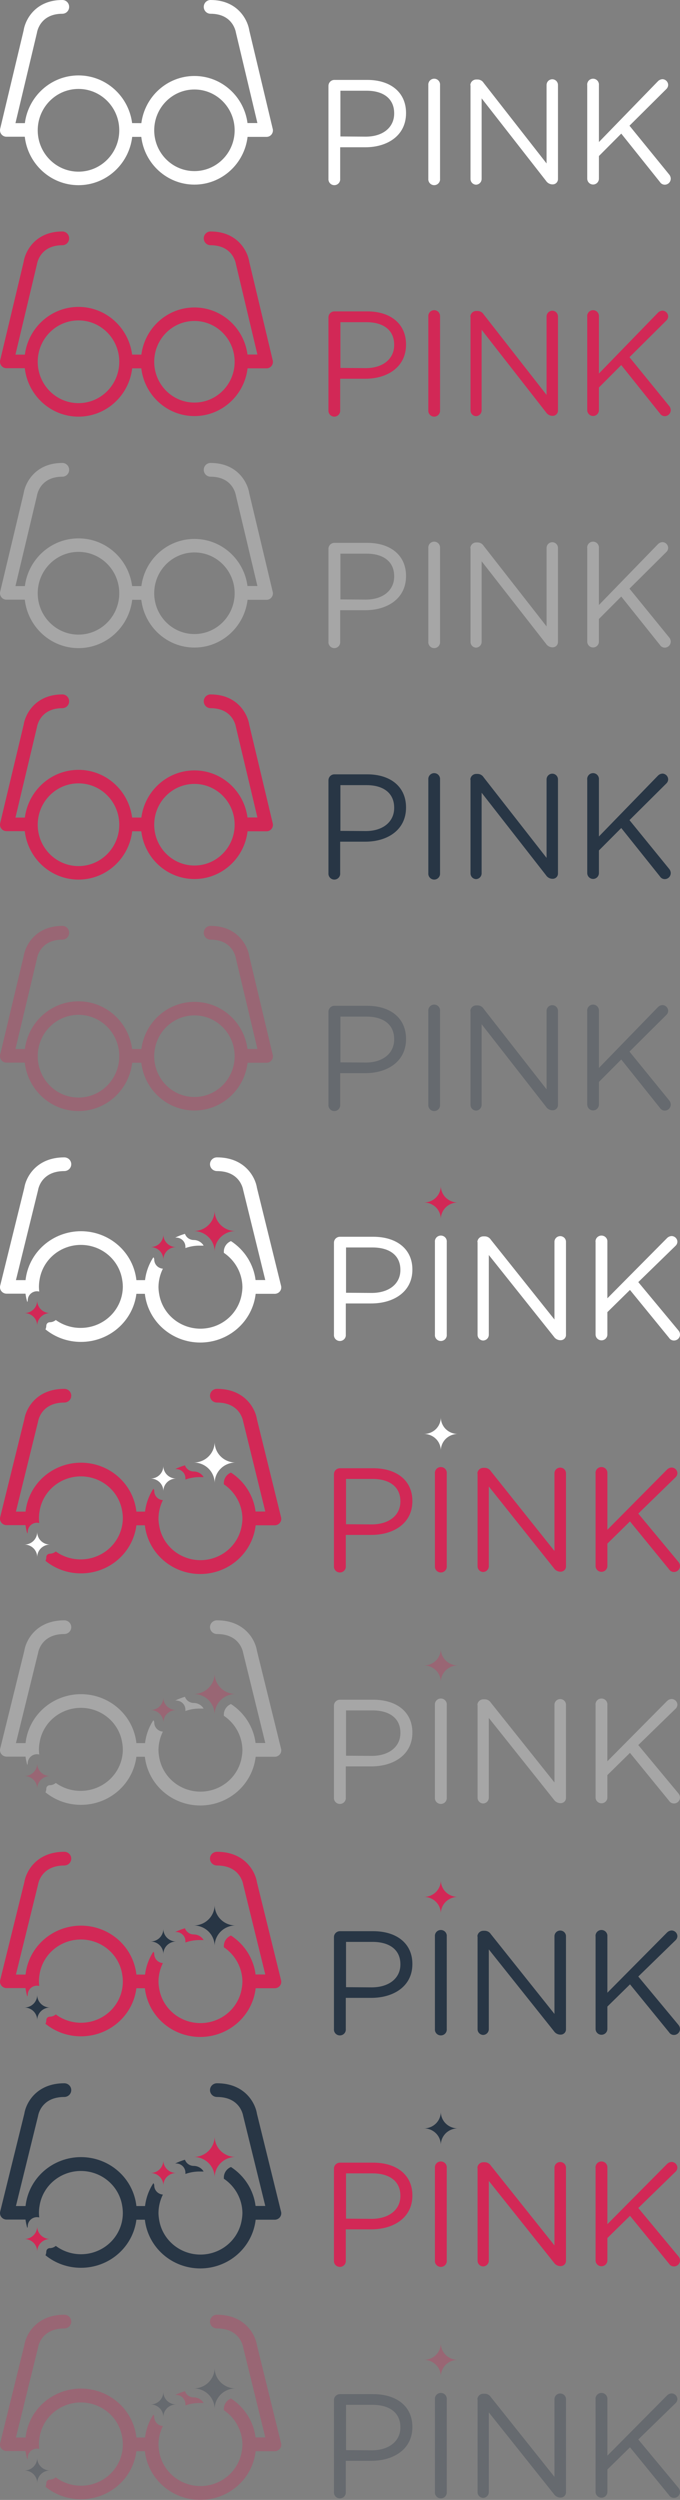 <svg width="147" height="540" viewBox="0 0 147 540" fill="none" xmlns="http://www.w3.org/2000/svg">
<rect x="0" y="0" width="147" height="540" fill="#808080" stroke="none"/>
<path fill-rule="evenodd" clip-rule="evenodd" d="M53.892 6.586L58.93 27.731C59.001 27.949 59.018 28.181 58.98 28.408C58.942 28.634 58.849 28.847 58.71 29.028C58.572 29.21 58.391 29.353 58.184 29.447C57.978 29.54 57.752 29.58 57.527 29.564H53.52C52.83 35.375 47.949 39.878 42.032 39.878C36.114 39.878 31.233 35.375 30.543 29.564H28.578C27.887 35.442 22.953 40 16.968 40C10.974 40 6.034 35.427 5.356 29.534H1.45C1.23 29.544 1.01 29.502 0.809 29.408C0.608 29.315 0.432 29.174 0.296 28.998C0.159 28.821 0.066 28.614 0.025 28.394C-0.017 28.174 -0.006 27.946 0.057 27.731L5.105 6.586C5.456 4.259 7.639 0 13.486 0C13.874 0 14.246 0.157 14.52 0.435C14.794 0.714 14.948 1.092 14.948 1.486C14.948 1.88 14.794 2.257 14.52 2.536C14.246 2.815 13.874 2.971 13.486 2.971C8.779 2.971 8.048 6.665 7.989 7.071L3.341 26.602H5.375C6.121 20.785 11.027 16.292 16.968 16.292C22.907 16.292 27.811 20.78 28.561 26.593L30.559 26.602C31.304 20.852 36.157 16.413 42.032 16.413C47.918 16.413 52.778 20.869 53.509 26.635V26.582H55.646L51.007 7.071C50.939 6.665 50.237 2.971 45.51 2.971C45.123 2.971 44.751 2.815 44.477 2.536C44.203 2.257 44.048 1.88 44.048 1.486C44.048 1.092 44.203 0.714 44.477 0.435C44.751 0.157 45.123 0 45.51 0C51.358 0 53.541 4.259 53.892 6.586ZM25.672 29.564C25.745 29.102 25.782 28.628 25.782 28.146C25.782 27.616 25.737 27.098 25.65 26.593C24.925 22.398 21.314 19.21 16.968 19.21C12.62 19.21 9.008 22.402 8.286 26.601C8.199 27.103 8.154 27.619 8.154 28.146C8.154 28.62 8.191 29.086 8.261 29.541C8.922 33.814 12.569 37.082 16.968 37.082C21.36 37.082 25.002 33.825 25.672 29.564ZM50.614 29.564C50.687 29.102 50.726 28.628 50.726 28.146C50.726 23.278 46.833 19.331 42.032 19.331C37.23 19.331 33.337 23.278 33.337 28.146C33.337 28.628 33.376 29.102 33.449 29.564C34.118 33.758 37.706 36.961 42.032 36.961C46.357 36.961 49.945 33.758 50.614 29.564Z" fill="white"/>
<path d="M71.005 18.549C71.005 18.212 71.136 17.89 71.37 17.649C71.604 17.409 71.922 17.27 72.257 17.262H79.39C84.447 17.262 87.775 19.965 87.775 24.392V24.452C87.775 29.298 83.742 31.811 78.973 31.811H73.538V38.611C73.554 38.787 73.533 38.965 73.476 39.133C73.42 39.301 73.329 39.455 73.21 39.585C73.091 39.716 72.946 39.82 72.784 39.892C72.623 39.963 72.448 40 72.272 40C72.095 40 71.921 39.963 71.759 39.892C71.598 39.82 71.453 39.716 71.334 39.585C71.215 39.455 71.124 39.301 71.067 39.133C71.011 38.965 70.989 38.787 71.005 38.611V18.549ZM79.072 29.517C82.778 29.517 85.212 27.523 85.212 24.531V24.472C85.212 21.261 82.817 19.596 79.251 19.596H73.588V29.477L79.072 29.517Z" fill="white"/>
<path d="M92.594 18.389C92.578 18.213 92.599 18.035 92.656 17.867C92.712 17.699 92.803 17.545 92.922 17.415C93.041 17.284 93.186 17.18 93.348 17.108C93.509 17.037 93.684 17 93.86 17C94.037 17 94.211 17.037 94.373 17.108C94.534 17.18 94.679 17.284 94.798 17.415C94.917 17.545 95.008 17.699 95.065 17.867C95.121 18.035 95.142 18.213 95.127 18.389V38.611C95.142 38.787 95.121 38.965 95.065 39.133C95.008 39.301 94.917 39.455 94.798 39.585C94.679 39.716 94.534 39.82 94.373 39.892C94.211 39.963 94.037 40 93.86 40C93.684 40 93.509 39.963 93.348 39.892C93.186 39.82 93.041 39.716 92.922 39.585C92.803 39.455 92.712 39.301 92.656 39.133C92.599 38.965 92.578 38.787 92.594 38.611V18.389Z" fill="white"/>
<path d="M101.674 18.419C101.682 18.089 101.816 17.775 102.05 17.543C102.283 17.31 102.597 17.178 102.926 17.172H103.273C103.532 17.178 103.784 17.248 104.008 17.377C104.232 17.506 104.42 17.689 104.555 17.91L118.156 35.31V18.359C118.156 18.031 118.286 17.717 118.517 17.485C118.748 17.253 119.061 17.123 119.388 17.123C119.715 17.123 120.028 17.253 120.259 17.485C120.49 17.717 120.62 18.031 120.62 18.359V38.651C120.625 38.805 120.599 38.959 120.544 39.103C120.488 39.247 120.403 39.378 120.296 39.488C120.188 39.598 120.059 39.685 119.916 39.743C119.774 39.802 119.621 39.83 119.467 39.828H119.338C119.074 39.809 118.818 39.729 118.591 39.594C118.363 39.459 118.17 39.273 118.027 39.05L104.118 21.241V38.651C104.116 38.972 103.991 39.281 103.769 39.512C103.547 39.744 103.246 39.882 102.926 39.897C102.601 39.892 102.291 39.758 102.064 39.525C101.837 39.291 101.711 38.977 101.714 38.651V18.419H101.674Z" fill="white"/>
<path d="M126.938 18.389C126.923 18.213 126.944 18.035 127.001 17.867C127.057 17.699 127.148 17.545 127.267 17.415C127.386 17.284 127.531 17.18 127.693 17.108C127.854 17.037 128.029 17 128.205 17C128.382 17 128.556 17.037 128.718 17.108C128.879 17.18 129.024 17.284 129.143 17.415C129.262 17.545 129.353 17.699 129.41 17.867C129.466 18.035 129.487 18.213 129.472 18.389V30.684L142.228 17.551C142.49 17.28 142.845 17.119 143.222 17.103C143.547 17.116 143.855 17.253 144.082 17.486C144.309 17.72 144.439 18.032 144.444 18.359C144.437 18.529 144.396 18.696 144.325 18.85C144.253 19.004 144.152 19.142 144.026 19.256L136.078 27.154L144.652 37.684C144.876 37.944 145 38.277 145 38.621C144.996 38.793 144.958 38.963 144.889 39.121C144.819 39.279 144.719 39.421 144.594 39.539C144.47 39.658 144.323 39.751 144.162 39.812C144.002 39.874 143.831 39.903 143.659 39.897C143.459 39.889 143.264 39.832 143.091 39.731C142.918 39.631 142.772 39.489 142.665 39.319L134.3 28.859L129.472 33.705V38.591C129.472 38.757 129.439 38.922 129.376 39.076C129.312 39.229 129.219 39.369 129.102 39.486C128.985 39.604 128.846 39.697 128.693 39.761C128.54 39.825 128.376 39.857 128.21 39.857C128.044 39.857 127.88 39.825 127.727 39.761C127.574 39.697 127.435 39.604 127.318 39.486C127.201 39.369 127.108 39.229 127.044 39.076C126.981 38.922 126.948 38.757 126.948 38.591V18.389H126.938Z" fill="white"/>
<g opacity="0.3">
<path fill-rule="evenodd" clip-rule="evenodd" d="M53.892 106.586L58.93 127.731C59.001 127.949 59.018 128.182 58.98 128.408C58.942 128.634 58.849 128.847 58.71 129.028C58.572 129.21 58.391 129.353 58.184 129.447C57.978 129.54 57.752 129.58 57.527 129.563H53.52C52.83 135.375 47.949 139.878 42.032 139.878C36.114 139.878 31.233 135.375 30.543 129.563H28.578C27.887 135.442 22.953 140 16.968 140C10.974 140 6.034 135.427 5.356 129.534H1.45C1.23 129.544 1.01 129.501 0.809 129.408C0.608 129.315 0.432 129.174 0.296 128.998C0.159 128.821 0.066 128.614 0.025 128.394C-0.017 128.174 -0.006 127.946 0.057 127.731L5.105 106.586C5.456 104.259 7.639 100 13.486 100C13.874 100 14.246 100.157 14.52 100.435C14.794 100.714 14.948 101.092 14.948 101.486C14.948 101.88 14.794 102.257 14.52 102.536C14.246 102.815 13.874 102.971 13.486 102.971C8.779 102.971 8.048 106.665 7.989 107.071L3.341 126.602H5.375C6.121 120.785 11.027 116.292 16.968 116.292C22.907 116.292 27.811 120.78 28.561 126.593L30.559 126.602C31.304 120.852 36.157 116.413 42.032 116.413C47.918 116.413 52.778 120.869 53.509 126.635V126.582H55.646L51.007 107.071C50.939 106.665 50.237 102.971 45.51 102.971C45.123 102.971 44.751 102.815 44.477 102.536C44.203 102.257 44.048 101.88 44.048 101.486C44.048 101.092 44.203 100.714 44.477 100.435C44.751 100.157 45.123 100 45.51 100C51.358 100 53.541 104.259 53.892 106.586ZM25.672 129.563C25.745 129.102 25.782 128.628 25.782 128.146C25.782 127.616 25.737 127.098 25.65 126.593C24.925 122.398 21.314 119.21 16.968 119.21C12.62 119.21 9.008 122.402 8.286 126.601C8.199 127.103 8.154 127.619 8.154 128.146C8.154 128.62 8.191 129.086 8.261 129.541C8.922 133.814 12.569 137.082 16.968 137.082C21.36 137.082 25.002 133.825 25.672 129.563ZM50.614 129.563C50.687 129.102 50.726 128.628 50.726 128.146C50.726 123.278 46.833 119.331 42.032 119.331C37.23 119.331 33.337 123.278 33.337 128.146C33.337 128.628 33.376 129.102 33.449 129.563C34.118 133.758 37.706 136.96 42.032 136.96C46.357 136.96 49.945 133.758 50.614 129.563Z" fill="white"/>
<path d="M71.005 118.549C71.005 118.213 71.136 117.89 71.37 117.649C71.604 117.409 71.922 117.27 72.257 117.262H79.39C84.447 117.262 87.775 119.965 87.775 124.392V124.452C87.775 129.298 83.742 131.81 78.973 131.81H73.538V138.611C73.554 138.787 73.533 138.965 73.476 139.133C73.42 139.301 73.329 139.455 73.21 139.585C73.091 139.716 72.946 139.82 72.784 139.892C72.623 139.963 72.448 140 72.272 140C72.095 140 71.921 139.963 71.759 139.892C71.598 139.82 71.453 139.716 71.334 139.585C71.215 139.455 71.124 139.301 71.067 139.133C71.011 138.965 70.989 138.787 71.005 138.611V118.549ZM79.072 129.517C82.778 129.517 85.212 127.523 85.212 124.531V124.472C85.212 121.261 82.817 119.596 79.251 119.596H73.588V129.477L79.072 129.517Z" fill="white"/>
<path d="M92.594 118.389C92.578 118.213 92.599 118.035 92.656 117.867C92.712 117.699 92.803 117.545 92.922 117.415C93.041 117.284 93.186 117.18 93.348 117.108C93.509 117.037 93.684 117 93.86 117C94.037 117 94.211 117.037 94.373 117.108C94.534 117.18 94.679 117.284 94.798 117.415C94.917 117.545 95.008 117.699 95.065 117.867C95.121 118.035 95.142 118.213 95.127 118.389V138.611C95.142 138.787 95.121 138.965 95.065 139.133C95.008 139.301 94.917 139.455 94.798 139.585C94.679 139.716 94.534 139.82 94.373 139.892C94.211 139.963 94.037 140 93.86 140C93.684 140 93.509 139.963 93.348 139.892C93.186 139.82 93.041 139.716 92.922 139.585C92.803 139.455 92.712 139.301 92.656 139.133C92.599 138.965 92.578 138.787 92.594 138.611V118.389Z" fill="white"/>
<path d="M101.674 118.419C101.682 118.089 101.816 117.775 102.05 117.543C102.283 117.31 102.597 117.178 102.926 117.173H103.273C103.532 117.178 103.784 117.248 104.008 117.377C104.232 117.506 104.42 117.689 104.555 117.91L118.156 135.31V118.359C118.156 118.031 118.286 117.717 118.517 117.485C118.748 117.253 119.061 117.123 119.388 117.123C119.715 117.123 120.028 117.253 120.259 117.485C120.49 117.717 120.62 118.031 120.62 118.359V138.651C120.625 138.805 120.599 138.959 120.544 139.103C120.488 139.247 120.403 139.378 120.296 139.488C120.188 139.598 120.059 139.685 119.916 139.743C119.774 139.802 119.621 139.83 119.467 139.827H119.338C119.074 139.809 118.818 139.729 118.591 139.594C118.363 139.459 118.17 139.273 118.027 139.05L104.118 121.241V138.651C104.116 138.972 103.991 139.281 103.769 139.512C103.547 139.744 103.246 139.882 102.926 139.897C102.601 139.892 102.291 139.758 102.064 139.525C101.837 139.291 101.711 138.977 101.714 138.651V118.419H101.674Z" fill="white"/>
<path d="M126.938 118.389C126.923 118.213 126.944 118.035 127.001 117.867C127.057 117.699 127.148 117.545 127.267 117.415C127.386 117.284 127.531 117.18 127.693 117.108C127.854 117.037 128.029 117 128.205 117C128.382 117 128.556 117.037 128.718 117.108C128.879 117.18 129.024 117.284 129.143 117.415C129.262 117.545 129.353 117.699 129.41 117.867C129.466 118.035 129.487 118.213 129.472 118.389V130.684L142.228 117.551C142.49 117.28 142.845 117.119 143.222 117.103C143.547 117.115 143.855 117.253 144.082 117.487C144.309 117.72 144.439 118.033 144.444 118.359C144.437 118.529 144.396 118.696 144.325 118.85C144.253 119.004 144.152 119.142 144.026 119.257L136.078 127.154L144.652 137.684C144.876 137.944 145 138.277 145 138.621C144.996 138.793 144.958 138.963 144.889 139.121C144.819 139.279 144.719 139.421 144.594 139.54C144.47 139.658 144.323 139.751 144.162 139.812C144.002 139.874 143.831 139.903 143.659 139.897C143.459 139.889 143.264 139.832 143.091 139.731C142.918 139.631 142.772 139.489 142.665 139.319L134.3 128.859L129.472 133.705V138.591C129.472 138.757 129.439 138.922 129.376 139.076C129.312 139.229 129.219 139.369 129.102 139.486C128.985 139.604 128.846 139.697 128.693 139.761C128.54 139.825 128.376 139.857 128.21 139.857C128.044 139.857 127.88 139.825 127.727 139.761C127.574 139.697 127.435 139.604 127.318 139.486C127.201 139.369 127.108 139.229 127.044 139.076C126.981 138.922 126.948 138.757 126.948 138.591V118.389H126.938Z" fill="white"/>
</g>
<path fill-rule="evenodd" clip-rule="evenodd" d="M53.892 56.586L58.93 77.731C59.001 77.949 59.018 78.181 58.98 78.408C58.942 78.634 58.849 78.847 58.71 79.028C58.572 79.21 58.391 79.353 58.184 79.447C57.978 79.54 57.752 79.58 57.527 79.564H53.52C52.83 85.375 47.949 89.878 42.032 89.878C36.114 89.878 31.233 85.375 30.543 79.564H28.578C27.887 85.442 22.953 90 16.968 90C10.974 90 6.034 85.427 5.356 79.534H1.45C1.23 79.544 1.01 79.501 0.809 79.408C0.608 79.315 0.432 79.174 0.296 78.998C0.159 78.821 0.066 78.614 0.025 78.394C-0.017 78.174 -0.006 77.946 0.057 77.731L5.105 56.586C5.456 54.259 7.639 50 13.486 50C13.874 50 14.246 50.157 14.52 50.435C14.794 50.714 14.948 51.092 14.948 51.486C14.948 51.88 14.794 52.258 14.52 52.536C14.246 52.815 13.874 52.971 13.486 52.971C8.779 52.971 8.048 56.665 7.989 57.072L3.341 76.602H5.375C6.121 70.785 11.027 66.292 16.968 66.292C22.907 66.292 27.811 70.78 28.561 76.593L30.559 76.602C31.304 70.852 36.157 66.413 42.032 66.413C47.918 66.413 52.778 70.869 53.509 76.635V76.582H55.646L51.007 57.072C50.939 56.665 50.237 52.971 45.51 52.971C45.123 52.971 44.751 52.815 44.477 52.536C44.203 52.258 44.048 51.88 44.048 51.486C44.048 51.092 44.203 50.714 44.477 50.435C44.751 50.157 45.123 50 45.51 50C51.358 50 53.541 54.259 53.892 56.586ZM25.672 79.564C25.745 79.102 25.782 78.628 25.782 78.146C25.782 77.616 25.737 77.098 25.65 76.594C24.925 72.398 21.314 69.21 16.968 69.21C12.62 69.21 9.008 72.402 8.286 76.601C8.199 77.103 8.154 77.619 8.154 78.146C8.154 78.621 8.191 79.086 8.261 79.541C8.922 83.814 12.569 87.082 16.968 87.082C21.36 87.082 25.002 83.825 25.672 79.564ZM50.614 79.564C50.687 79.102 50.726 78.629 50.726 78.146C50.726 73.278 46.833 69.331 42.032 69.331C37.23 69.331 33.337 73.278 33.337 78.146C33.337 78.629 33.376 79.102 33.449 79.564C34.118 83.758 37.706 86.96 42.032 86.96C46.357 86.96 49.945 83.758 50.614 79.564Z" fill="#D22856"/>
<path d="M71.005 68.549C71.005 68.213 71.136 67.89 71.37 67.649C71.604 67.409 71.922 67.27 72.257 67.262H79.39C84.447 67.262 87.775 69.965 87.775 74.392V74.452C87.775 79.298 83.742 81.811 78.973 81.811H73.538V88.611C73.554 88.787 73.533 88.965 73.476 89.133C73.42 89.301 73.329 89.455 73.21 89.585C73.091 89.716 72.946 89.82 72.784 89.892C72.623 89.963 72.448 90 72.272 90C72.095 90 71.921 89.963 71.759 89.892C71.598 89.82 71.453 89.716 71.334 89.585C71.215 89.455 71.124 89.301 71.067 89.133C71.011 88.965 70.989 88.787 71.005 88.611V68.549ZM79.072 79.517C82.778 79.517 85.212 77.523 85.212 74.531V74.472C85.212 71.261 82.817 69.596 79.251 69.596H73.588V79.477L79.072 79.517Z" fill="#D22856"/>
<path d="M92.594 68.389C92.578 68.213 92.599 68.035 92.656 67.867C92.712 67.699 92.803 67.545 92.922 67.415C93.041 67.284 93.186 67.18 93.348 67.108C93.509 67.037 93.684 67 93.86 67C94.037 67 94.211 67.037 94.373 67.108C94.534 67.18 94.679 67.284 94.798 67.415C94.917 67.545 95.008 67.699 95.065 67.867C95.121 68.035 95.142 68.213 95.127 68.389V88.611C95.142 88.787 95.121 88.965 95.065 89.133C95.008 89.301 94.917 89.455 94.798 89.585C94.679 89.716 94.534 89.82 94.373 89.892C94.211 89.963 94.037 90 93.86 90C93.684 90 93.509 89.963 93.348 89.892C93.186 89.82 93.041 89.716 92.922 89.585C92.803 89.455 92.712 89.301 92.656 89.133C92.599 88.965 92.578 88.787 92.594 88.611V68.389Z" fill="#D22856"/>
<path d="M101.674 68.419C101.682 68.089 101.816 67.775 102.05 67.543C102.283 67.31 102.597 67.178 102.926 67.172H103.273C103.532 67.178 103.784 67.248 104.008 67.377C104.232 67.506 104.42 67.689 104.555 67.91L118.156 85.31V68.359C118.156 68.031 118.286 67.717 118.517 67.485C118.748 67.253 119.061 67.123 119.388 67.123C119.715 67.123 120.028 67.253 120.259 67.485C120.49 67.717 120.62 68.031 120.62 68.359V88.651C120.625 88.805 120.599 88.959 120.544 89.103C120.488 89.247 120.403 89.378 120.296 89.488C120.188 89.598 120.059 89.685 119.916 89.743C119.774 89.802 119.621 89.83 119.467 89.828H119.338C119.074 89.809 118.818 89.729 118.591 89.594C118.363 89.459 118.17 89.273 118.027 89.05L104.118 71.241V88.651C104.116 88.972 103.991 89.281 103.769 89.512C103.547 89.744 103.246 89.882 102.926 89.897C102.601 89.892 102.291 89.758 102.064 89.525C101.837 89.291 101.711 88.977 101.714 88.651V68.419H101.674Z" fill="#D22856"/>
<path d="M126.938 68.389C126.923 68.213 126.944 68.035 127.001 67.867C127.057 67.699 127.148 67.545 127.267 67.415C127.386 67.284 127.531 67.18 127.693 67.108C127.854 67.037 128.029 67 128.205 67C128.382 67 128.556 67.037 128.718 67.108C128.879 67.18 129.024 67.284 129.143 67.415C129.262 67.545 129.353 67.699 129.41 67.867C129.466 68.035 129.487 68.213 129.472 68.389V80.684L142.228 67.551C142.49 67.28 142.845 67.119 143.222 67.103C143.547 67.115 143.855 67.253 144.082 67.487C144.309 67.72 144.439 68.032 144.444 68.359C144.437 68.529 144.396 68.696 144.325 68.85C144.253 69.004 144.152 69.142 144.026 69.257L136.078 77.154L144.652 87.684C144.876 87.944 145 88.277 145 88.621C144.996 88.793 144.958 88.963 144.889 89.121C144.819 89.279 144.719 89.421 144.594 89.54C144.47 89.658 144.323 89.751 144.162 89.812C144.002 89.874 143.831 89.903 143.659 89.897C143.459 89.889 143.264 89.832 143.091 89.731C142.918 89.631 142.772 89.489 142.665 89.319L134.3 78.859L129.472 83.705V88.591C129.472 88.757 129.439 88.922 129.376 89.076C129.312 89.229 129.219 89.369 129.102 89.487C128.985 89.604 128.846 89.697 128.693 89.761C128.54 89.825 128.376 89.857 128.21 89.857C128.044 89.857 127.88 89.825 127.727 89.761C127.574 89.697 127.435 89.604 127.318 89.487C127.201 89.369 127.108 89.229 127.044 89.076C126.981 88.922 126.948 88.757 126.948 88.591V68.389H126.938Z" fill="#D22856"/>
<path d="M71.005 168.549C71.005 168.213 71.136 167.89 71.37 167.649C71.604 167.409 71.922 167.27 72.257 167.262H79.39C84.447 167.262 87.775 169.965 87.775 174.392V174.452C87.775 179.298 83.742 181.81 78.973 181.81H73.538V188.611C73.554 188.787 73.533 188.965 73.476 189.133C73.42 189.301 73.329 189.455 73.21 189.585C73.091 189.716 72.946 189.82 72.784 189.892C72.623 189.963 72.448 190 72.272 190C72.095 190 71.921 189.963 71.759 189.892C71.598 189.82 71.453 189.716 71.334 189.585C71.215 189.455 71.124 189.301 71.067 189.133C71.011 188.965 70.989 188.787 71.005 188.611V168.549ZM79.072 179.517C82.778 179.517 85.212 177.523 85.212 174.531V174.472C85.212 171.261 82.817 169.596 79.251 169.596H73.588V179.477L79.072 179.517Z" fill="#283645"/>
<path d="M92.594 168.389C92.578 168.213 92.599 168.035 92.656 167.867C92.712 167.699 92.803 167.545 92.922 167.415C93.041 167.284 93.186 167.18 93.348 167.108C93.509 167.037 93.684 167 93.86 167C94.037 167 94.211 167.037 94.373 167.108C94.534 167.18 94.679 167.284 94.798 167.415C94.917 167.545 95.008 167.699 95.065 167.867C95.121 168.035 95.142 168.213 95.127 168.389V188.611C95.142 188.787 95.121 188.965 95.065 189.133C95.008 189.301 94.917 189.455 94.798 189.585C94.679 189.716 94.534 189.82 94.373 189.892C94.211 189.963 94.037 190 93.86 190C93.684 190 93.509 189.963 93.348 189.892C93.186 189.82 93.041 189.716 92.922 189.585C92.803 189.455 92.712 189.301 92.656 189.133C92.599 188.965 92.578 188.787 92.594 188.611V168.389Z" fill="#283645"/>
<path d="M101.674 168.419C101.682 168.089 101.816 167.775 102.05 167.543C102.283 167.31 102.597 167.178 102.926 167.173H103.273C103.532 167.178 103.784 167.248 104.008 167.377C104.232 167.506 104.42 167.689 104.555 167.91L118.156 185.31V168.359C118.156 168.031 118.286 167.717 118.517 167.485C118.748 167.253 119.061 167.123 119.388 167.123C119.715 167.123 120.028 167.253 120.259 167.485C120.49 167.717 120.62 168.031 120.62 168.359V188.651C120.625 188.805 120.599 188.959 120.544 189.103C120.488 189.247 120.403 189.378 120.296 189.488C120.188 189.598 120.059 189.685 119.916 189.743C119.774 189.802 119.621 189.83 119.467 189.827H119.338C119.074 189.809 118.818 189.729 118.591 189.594C118.363 189.459 118.17 189.273 118.027 189.05L104.118 171.241V188.651C104.116 188.972 103.991 189.281 103.769 189.512C103.547 189.744 103.246 189.882 102.926 189.897C102.601 189.892 102.291 189.758 102.064 189.525C101.837 189.291 101.711 188.977 101.714 188.651V168.419H101.674Z" fill="#283645"/>
<path d="M126.938 168.389C126.923 168.213 126.944 168.035 127.001 167.867C127.057 167.699 127.148 167.545 127.267 167.415C127.386 167.284 127.531 167.18 127.693 167.108C127.854 167.037 128.029 167 128.205 167C128.382 167 128.556 167.037 128.718 167.108C128.879 167.18 129.024 167.284 129.143 167.415C129.262 167.545 129.353 167.699 129.41 167.867C129.466 168.035 129.487 168.213 129.472 168.389V180.684L142.228 167.551C142.49 167.28 142.845 167.119 143.222 167.103C143.547 167.115 143.855 167.253 144.082 167.487C144.309 167.72 144.439 168.033 144.444 168.359C144.437 168.529 144.396 168.696 144.325 168.85C144.253 169.004 144.152 169.142 144.026 169.257L136.078 177.154L144.652 187.684C144.876 187.944 145 188.277 145 188.621C144.996 188.793 144.958 188.963 144.889 189.121C144.819 189.279 144.719 189.421 144.594 189.54C144.47 189.658 144.323 189.751 144.162 189.812C144.002 189.874 143.831 189.903 143.659 189.897C143.459 189.889 143.264 189.832 143.091 189.731C142.918 189.631 142.772 189.489 142.665 189.319L134.3 178.859L129.472 183.705V188.591C129.472 188.757 129.439 188.922 129.376 189.076C129.312 189.229 129.219 189.369 129.102 189.486C128.985 189.604 128.846 189.697 128.693 189.761C128.54 189.825 128.376 189.857 128.21 189.857C128.044 189.857 127.88 189.825 127.727 189.761C127.574 189.697 127.435 189.604 127.318 189.486C127.201 189.369 127.108 189.229 127.044 189.076C126.981 188.922 126.948 188.757 126.948 188.591V168.389H126.938Z" fill="#283645"/>
<path fill-rule="evenodd" clip-rule="evenodd" d="M53.892 156.586L58.93 177.731C59.001 177.949 59.018 178.182 58.98 178.408C58.942 178.634 58.849 178.847 58.71 179.028C58.572 179.21 58.391 179.353 58.184 179.447C57.978 179.54 57.752 179.58 57.527 179.563H53.52C52.83 185.375 47.949 189.878 42.032 189.878C36.114 189.878 31.233 185.375 30.543 179.563H28.578C27.887 185.442 22.953 190 16.968 190C10.974 190 6.034 185.427 5.356 179.534H1.45C1.23 179.544 1.01 179.501 0.809 179.408C0.608 179.315 0.432 179.174 0.296 178.998C0.159 178.821 0.066 178.614 0.025 178.394C-0.017 178.174 -0.006 177.946 0.057 177.731L5.105 156.586C5.456 154.259 7.639 150 13.486 150C13.874 150 14.246 150.157 14.52 150.435C14.794 150.714 14.948 151.092 14.948 151.486C14.948 151.88 14.794 152.257 14.52 152.536C14.246 152.815 13.874 152.971 13.486 152.971C8.779 152.971 8.048 156.665 7.989 157.071L3.341 176.602H5.375C6.121 170.785 11.027 166.292 16.968 166.292C22.907 166.292 27.811 170.78 28.561 176.593L30.559 176.602C31.304 170.852 36.157 166.413 42.032 166.413C47.918 166.413 52.778 170.869 53.509 176.635V176.582H55.646L51.007 157.071C50.939 156.665 50.237 152.971 45.51 152.971C45.123 152.971 44.751 152.815 44.477 152.536C44.203 152.257 44.048 151.88 44.048 151.486C44.048 151.092 44.203 150.714 44.477 150.435C44.751 150.157 45.123 150 45.51 150C51.358 150 53.541 154.259 53.892 156.586ZM25.672 179.563C25.745 179.102 25.782 178.628 25.782 178.146C25.782 177.616 25.737 177.098 25.65 176.593C24.925 172.398 21.314 169.21 16.968 169.21C12.62 169.21 9.008 172.402 8.286 176.601C8.199 177.103 8.154 177.619 8.154 178.146C8.154 178.62 8.191 179.086 8.261 179.541C8.922 183.814 12.569 187.082 16.968 187.082C21.36 187.082 25.002 183.825 25.672 179.563ZM50.614 179.563C50.687 179.102 50.726 178.628 50.726 178.146C50.726 173.278 46.833 169.331 42.032 169.331C37.23 169.331 33.337 173.278 33.337 178.146C33.337 178.628 33.376 179.102 33.449 179.563C34.118 183.758 37.706 186.96 42.032 186.96C46.357 186.96 49.945 183.758 50.614 179.563Z" fill="#D22856"/>
<g opacity="0.3">
<path d="M71.005 218.549C71.005 218.213 71.136 217.89 71.37 217.649C71.604 217.409 71.922 217.27 72.257 217.262H79.39C84.447 217.262 87.775 219.965 87.775 224.392V224.452C87.775 229.298 83.742 231.81 78.973 231.81H73.538V238.611C73.554 238.787 73.533 238.965 73.476 239.133C73.42 239.301 73.329 239.455 73.21 239.585C73.091 239.716 72.946 239.82 72.784 239.892C72.623 239.963 72.448 240 72.272 240C72.095 240 71.921 239.963 71.759 239.892C71.598 239.82 71.453 239.716 71.334 239.585C71.215 239.455 71.124 239.301 71.067 239.133C71.011 238.965 70.989 238.787 71.005 238.611V218.549ZM79.072 229.517C82.778 229.517 85.212 227.523 85.212 224.531V224.472C85.212 221.261 82.817 219.596 79.251 219.596H73.588V229.477L79.072 229.517Z" fill="#283645"/>
<path d="M92.594 218.389C92.578 218.213 92.599 218.035 92.656 217.867C92.712 217.699 92.803 217.545 92.922 217.415C93.041 217.284 93.186 217.18 93.348 217.108C93.509 217.037 93.684 217 93.86 217C94.037 217 94.211 217.037 94.373 217.108C94.534 217.18 94.679 217.284 94.798 217.415C94.917 217.545 95.008 217.699 95.065 217.867C95.121 218.035 95.142 218.213 95.127 218.389V238.611C95.142 238.787 95.121 238.965 95.065 239.133C95.008 239.301 94.917 239.455 94.798 239.585C94.679 239.716 94.534 239.82 94.373 239.892C94.211 239.963 94.037 240 93.86 240C93.684 240 93.509 239.963 93.348 239.892C93.186 239.82 93.041 239.716 92.922 239.585C92.803 239.455 92.712 239.301 92.656 239.133C92.599 238.965 92.578 238.787 92.594 238.611V218.389Z" fill="#283645"/>
<path d="M101.674 218.419C101.682 218.089 101.816 217.775 102.05 217.543C102.283 217.31 102.597 217.178 102.926 217.173H103.273C103.532 217.178 103.784 217.248 104.008 217.377C104.232 217.506 104.42 217.689 104.555 217.91L118.156 235.31V218.359C118.156 218.031 118.286 217.717 118.517 217.485C118.748 217.253 119.061 217.123 119.388 217.123C119.715 217.123 120.028 217.253 120.259 217.485C120.49 217.717 120.62 218.031 120.62 218.359V238.651C120.625 238.805 120.599 238.959 120.544 239.103C120.488 239.247 120.403 239.378 120.296 239.488C120.188 239.598 120.059 239.685 119.916 239.743C119.774 239.802 119.621 239.83 119.467 239.827H119.338C119.074 239.809 118.818 239.729 118.591 239.594C118.363 239.459 118.17 239.273 118.027 239.05L104.118 221.241V238.651C104.116 238.972 103.991 239.281 103.769 239.512C103.547 239.744 103.246 239.882 102.926 239.897C102.601 239.892 102.291 239.758 102.064 239.525C101.837 239.291 101.711 238.977 101.714 238.651V218.419H101.674Z" fill="#283645"/>
<path d="M126.938 218.389C126.923 218.213 126.944 218.035 127.001 217.867C127.057 217.699 127.148 217.545 127.267 217.415C127.386 217.284 127.531 217.18 127.693 217.108C127.854 217.037 128.029 217 128.205 217C128.382 217 128.556 217.037 128.718 217.108C128.879 217.18 129.024 217.284 129.143 217.415C129.262 217.545 129.353 217.699 129.41 217.867C129.466 218.035 129.487 218.213 129.472 218.389V230.684L142.228 217.551C142.49 217.28 142.845 217.119 143.222 217.103C143.547 217.115 143.855 217.253 144.082 217.487C144.309 217.72 144.439 218.033 144.444 218.359C144.437 218.529 144.396 218.696 144.325 218.85C144.253 219.004 144.152 219.142 144.026 219.257L136.078 227.154L144.652 237.684C144.876 237.944 145 238.277 145 238.621C144.996 238.793 144.958 238.963 144.889 239.121C144.819 239.279 144.719 239.421 144.594 239.54C144.47 239.658 144.323 239.751 144.162 239.812C144.002 239.874 143.831 239.903 143.659 239.897C143.459 239.889 143.264 239.832 143.091 239.731C142.918 239.631 142.772 239.489 142.665 239.319L134.3 228.859L129.472 233.705V238.591C129.472 238.757 129.439 238.922 129.376 239.076C129.312 239.229 129.219 239.369 129.102 239.486C128.985 239.604 128.846 239.697 128.693 239.761C128.54 239.825 128.376 239.857 128.21 239.857C128.044 239.857 127.88 239.825 127.727 239.761C127.574 239.697 127.435 239.604 127.318 239.486C127.201 239.369 127.108 239.229 127.044 239.076C126.981 238.922 126.948 238.757 126.948 238.591V218.389H126.938Z" fill="#283645"/>
<path fill-rule="evenodd" clip-rule="evenodd" d="M53.892 206.586L58.93 227.731C59.001 227.949 59.018 228.182 58.98 228.408C58.942 228.634 58.849 228.847 58.71 229.028C58.572 229.21 58.391 229.353 58.184 229.447C57.978 229.54 57.752 229.58 57.527 229.563H53.52C52.83 235.375 47.949 239.878 42.032 239.878C36.114 239.878 31.233 235.375 30.543 229.563H28.578C27.887 235.442 22.953 240 16.968 240C10.974 240 6.034 235.427 5.356 229.534H1.45C1.23 229.544 1.01 229.501 0.809 229.408C0.608 229.315 0.432 229.174 0.296 228.998C0.159 228.821 0.066 228.614 0.025 228.394C-0.017 228.174 -0.006 227.946 0.057 227.731L5.105 206.586C5.456 204.259 7.639 200 13.486 200C13.874 200 14.246 200.157 14.52 200.435C14.794 200.714 14.948 201.092 14.948 201.486C14.948 201.88 14.794 202.257 14.52 202.536C14.246 202.815 13.874 202.971 13.486 202.971C8.779 202.971 8.048 206.665 7.989 207.071L3.341 226.602H5.375C6.121 220.785 11.027 216.292 16.968 216.292C22.907 216.292 27.811 220.78 28.561 226.593L30.559 226.602C31.304 220.852 36.157 216.413 42.032 216.413C47.918 216.413 52.778 220.869 53.509 226.635V226.582H55.646L51.007 207.071C50.939 206.665 50.237 202.971 45.51 202.971C45.123 202.971 44.751 202.815 44.477 202.536C44.203 202.257 44.048 201.88 44.048 201.486C44.048 201.092 44.203 200.714 44.477 200.435C44.751 200.157 45.123 200 45.51 200C51.358 200 53.541 204.259 53.892 206.586ZM25.672 229.563C25.745 229.102 25.782 228.628 25.782 228.146C25.782 227.616 25.737 227.098 25.65 226.593C24.925 222.398 21.314 219.21 16.968 219.21C12.62 219.21 9.008 222.402 8.286 226.601C8.199 227.103 8.154 227.619 8.154 228.146C8.154 228.62 8.191 229.086 8.261 229.541C8.922 233.814 12.569 237.082 16.968 237.082C21.36 237.082 25.002 233.825 25.672 229.563ZM50.614 229.563C50.687 229.102 50.726 228.628 50.726 228.146C50.726 223.278 46.833 219.331 42.032 219.331C37.23 219.331 33.337 223.278 33.337 228.146C33.337 228.628 33.376 229.102 33.449 229.563C34.118 233.758 37.706 236.96 42.032 236.96C46.357 236.96 49.945 233.758 50.614 229.563Z" fill="#D22856"/>
</g>
<path d="M72.193 268.425C72.193 268.092 72.326 267.773 72.562 267.535C72.799 267.296 73.12 267.159 73.459 267.151H80.67C85.783 267.151 89.147 269.827 89.147 274.211V274.27C89.147 279.069 85.07 281.557 80.248 281.557H74.754V288.291C74.77 288.466 74.749 288.642 74.692 288.808C74.634 288.974 74.543 289.127 74.422 289.256C74.302 289.386 74.155 289.489 73.992 289.56C73.829 289.63 73.652 289.667 73.474 289.667C73.295 289.667 73.119 289.63 72.956 289.56C72.793 289.489 72.646 289.386 72.525 289.256C72.405 289.127 72.313 288.974 72.256 288.808C72.199 288.642 72.177 288.466 72.193 288.291V268.425ZM80.349 279.286C84.095 279.286 86.556 277.311 86.556 274.349V274.29C86.556 271.111 84.135 269.462 80.53 269.462H74.805V279.247L80.349 279.286Z" fill="white"/>
<path d="M94.019 268.267C94.003 268.092 94.024 267.916 94.081 267.75C94.139 267.584 94.23 267.431 94.351 267.302C94.471 267.173 94.618 267.069 94.781 266.999C94.944 266.928 95.121 266.891 95.299 266.891C95.478 266.891 95.654 266.928 95.817 266.999C95.981 267.069 96.127 267.173 96.248 267.302C96.368 267.431 96.46 267.584 96.517 267.75C96.574 267.916 96.596 268.092 96.58 268.267V288.291C96.596 288.466 96.574 288.642 96.517 288.808C96.46 288.974 96.368 289.127 96.248 289.256C96.127 289.386 95.981 289.489 95.817 289.56C95.654 289.63 95.478 289.667 95.299 289.667C95.121 289.667 94.944 289.63 94.781 289.56C94.618 289.489 94.471 289.386 94.351 289.256C94.23 289.127 94.139 288.974 94.081 288.808C94.024 288.642 94.003 288.466 94.019 288.291V268.267Z" fill="white"/>
<path d="M103.199 268.296C103.206 267.97 103.343 267.659 103.579 267.429C103.814 267.199 104.132 267.067 104.464 267.062H104.816C105.077 267.067 105.332 267.137 105.559 267.265C105.785 267.393 105.975 267.574 106.111 267.793L119.861 285.023V268.237C119.861 267.913 119.993 267.601 120.226 267.371C120.46 267.142 120.777 267.013 121.107 267.013C121.437 267.013 121.754 267.142 121.988 267.371C122.221 267.601 122.352 267.913 122.352 268.237V288.331C122.358 288.484 122.332 288.636 122.275 288.778C122.219 288.921 122.134 289.051 122.025 289.16C121.916 289.269 121.785 289.355 121.641 289.413C121.497 289.47 121.343 289.499 121.187 289.496H121.057C120.79 289.478 120.531 289.399 120.301 289.265C120.071 289.131 119.876 288.947 119.731 288.726L105.669 271.091V288.331C105.667 288.649 105.541 288.954 105.317 289.184C105.093 289.414 104.788 289.55 104.464 289.565C104.136 289.56 103.822 289.427 103.593 289.196C103.363 288.965 103.236 288.654 103.239 288.331V268.296H103.199Z" fill="white"/>
<path d="M128.74 268.267C128.724 268.092 128.746 267.916 128.803 267.75C128.86 267.584 128.952 267.431 129.072 267.302C129.193 267.173 129.339 267.069 129.503 266.999C129.666 266.928 129.842 266.891 130.021 266.891C130.199 266.891 130.376 266.928 130.539 266.999C130.702 267.069 130.849 267.173 130.969 267.302C131.09 267.431 131.181 267.584 131.239 267.75C131.296 267.916 131.317 268.092 131.301 268.267V280.442L144.198 267.437C144.462 267.168 144.822 267.009 145.202 266.993C145.531 267.006 145.842 267.142 146.072 267.373C146.302 267.605 146.433 267.914 146.438 268.237C146.43 268.405 146.39 268.571 146.317 268.723C146.245 268.876 146.142 269.013 146.016 269.126L137.981 276.946L146.648 287.373C146.875 287.631 147 287.96 147 288.301C146.996 288.472 146.958 288.64 146.887 288.796C146.817 288.952 146.716 289.093 146.59 289.211C146.464 289.328 146.315 289.42 146.153 289.481C145.991 289.542 145.818 289.57 145.644 289.565C145.442 289.557 145.245 289.501 145.07 289.401C144.895 289.301 144.747 289.161 144.64 288.992L136.183 278.635L131.301 283.433V288.272C131.301 288.436 131.268 288.599 131.204 288.751C131.14 288.904 131.046 289.042 130.928 289.158C130.809 289.275 130.669 289.367 130.514 289.43C130.359 289.493 130.193 289.526 130.026 289.526C129.858 289.526 129.692 289.493 129.538 289.43C129.383 289.367 129.242 289.275 129.124 289.158C129.005 289.042 128.911 288.904 128.847 288.751C128.783 288.599 128.75 288.436 128.75 288.272V268.267H128.74Z" fill="white"/>
<path d="M98.94 259.746C97.975 259.746 97.049 259.369 96.366 258.699C95.682 258.029 95.297 257.12 95.294 256.171C95.294 257.119 94.911 258.028 94.229 258.699C93.547 259.369 92.623 259.746 91.658 259.746C92.624 259.748 93.548 260.127 94.23 260.799C94.912 261.471 95.294 262.381 95.294 263.33C95.297 262.38 95.682 261.47 96.365 260.798C97.048 260.127 97.974 259.748 98.94 259.746V259.746Z" fill="#D22856"/>
<path d="M43.287 269.067C43.538 269.067 43.779 269.067 44.02 269.067C43.802 268.699 43.49 268.393 43.114 268.18C42.739 267.967 42.314 267.854 41.881 267.852C41.463 267.852 41.055 267.723 40.715 267.484C40.374 267.245 40.118 266.908 39.983 266.519C39.259 266.724 38.556 266.996 37.883 267.329H38.074C38.607 267.329 39.118 267.537 39.495 267.907C39.871 268.278 40.083 268.78 40.083 269.304C40.088 269.399 40.088 269.495 40.083 269.59C41.109 269.222 42.195 269.045 43.287 269.067V269.067Z" fill="white"/>
<path d="M60.733 277.647L55.541 256.566C55.179 254.246 52.929 250 46.903 250C46.503 250 46.12 250.156 45.837 250.434C45.555 250.712 45.396 251.088 45.396 251.481C45.396 251.874 45.555 252.251 45.837 252.528C46.12 252.806 46.503 252.962 46.903 252.962C51.774 252.962 52.497 256.645 52.568 257.05L57.349 276.502H55.249C55.032 274.805 54.444 273.174 53.525 271.722C52.606 270.27 51.378 269.031 49.926 268.089C49.471 268.277 49.083 268.593 48.81 268.997C48.536 269.401 48.39 269.875 48.389 270.36C48.395 270.446 48.395 270.531 48.389 270.617C49.611 271.44 50.613 272.54 51.312 273.824C52.011 275.107 52.387 276.537 52.407 277.993C52.401 278.489 52.354 278.985 52.266 279.474C51.937 281.571 50.856 283.484 49.217 284.866C47.579 286.247 45.491 287.007 43.332 287.007C41.173 287.007 39.086 286.247 37.447 284.866C35.809 283.484 34.727 281.571 34.398 279.474C34.311 278.985 34.264 278.489 34.258 277.993C34.273 276.623 34.599 275.274 35.212 274.043C34.704 274.008 34.228 273.785 33.881 273.418C33.535 273.051 33.342 272.569 33.344 272.068C33.345 271.889 33.277 271.716 33.153 271.585C32.181 273.075 31.566 274.763 31.355 276.522H29.487C29.166 273.617 27.766 270.932 25.554 268.981C23.343 267.03 20.476 265.951 17.504 265.951C14.533 265.951 11.666 267.03 9.455 268.981C7.243 270.932 5.843 273.617 5.522 276.522H3.443L8.234 257.05C8.294 256.645 9.047 252.962 13.899 252.962C14.298 252.962 14.681 252.806 14.964 252.528C15.246 252.251 15.405 251.874 15.405 251.481C15.405 251.088 15.246 250.712 14.964 250.434C14.681 250.156 14.298 250 13.899 250C7.872 250 5.623 254.246 5.261 256.566L0.058 277.647C-0.006 277.862 -0.017 278.088 0.026 278.308C0.068 278.528 0.164 278.734 0.305 278.91C0.445 279.086 0.627 279.226 0.834 279.319C1.041 279.412 1.267 279.455 1.495 279.444H5.512C5.594 280.055 5.721 280.659 5.894 281.251C5.957 281.143 5.992 281.021 5.994 280.896C5.994 280.372 6.206 279.87 6.583 279.499C6.959 279.129 7.47 278.921 8.003 278.921C8.166 278.923 8.328 278.946 8.485 278.99C8.441 278.646 8.418 278.3 8.415 277.953C8.417 277.457 8.461 276.962 8.545 276.472C8.867 274.368 9.946 272.447 11.587 271.059C13.227 269.67 15.32 268.907 17.484 268.907C19.649 268.907 21.742 269.67 23.382 271.059C25.022 272.447 26.102 274.368 26.423 276.472C26.508 276.962 26.551 277.457 26.554 277.953C26.538 280.305 25.581 282.557 23.889 284.22C22.197 285.883 19.907 286.824 17.515 286.84C15.556 286.866 13.642 286.267 12.061 285.132C11.698 285.441 11.235 285.613 10.755 285.615C10.557 285.618 10.368 285.697 10.229 285.836C10.09 285.974 10.012 286.161 10.012 286.356C10.009 286.632 9.947 286.905 9.831 287.156C11.98 288.907 14.684 289.864 17.474 289.861C20.422 289.874 23.273 288.824 25.486 286.909C27.7 284.995 29.123 282.35 29.487 279.474H31.315C31.646 282.369 33.05 285.043 35.259 286.985C37.469 288.927 40.328 290 43.292 290C46.256 290 49.115 288.927 51.325 286.985C53.534 285.043 54.938 282.369 55.269 279.474H59.287C59.519 279.49 59.752 279.45 59.965 279.357C60.177 279.264 60.364 279.121 60.507 278.94C60.65 278.76 60.745 278.547 60.785 278.322C60.824 278.096 60.806 277.864 60.733 277.647V277.647Z" fill="white"/>
<path d="M50.92 265.917C50.327 265.918 49.74 265.804 49.191 265.582C48.643 265.36 48.145 265.034 47.725 264.622C47.305 264.21 46.972 263.721 46.745 263.182C46.518 262.644 46.401 262.066 46.401 261.483C46.398 262.66 45.921 263.788 45.073 264.619C44.226 265.45 43.078 265.917 41.881 265.917C43.079 265.919 44.227 266.388 45.074 267.221C45.921 268.054 46.398 269.183 46.401 270.36C46.401 269.182 46.877 268.052 47.724 267.218C48.572 266.385 49.722 265.917 50.92 265.917V265.917Z" fill="#D22856"/>
<path d="M38.074 269.383C37.342 269.383 36.639 269.097 36.121 268.587C35.603 268.078 35.312 267.387 35.312 266.667C35.312 267.386 35.023 268.075 34.507 268.584C33.991 269.093 33.291 269.38 32.56 269.383C33.29 269.383 33.99 269.668 34.506 270.175C35.022 270.682 35.312 271.371 35.312 272.088C35.315 271.37 35.607 270.682 36.125 270.174C36.642 269.667 37.343 269.383 38.074 269.383V269.383Z" fill="#D22856"/>
<path d="M10.785 283.641C10.056 283.635 9.359 283.347 8.845 282.838C8.331 282.33 8.043 281.642 8.043 280.925C8.043 281.644 7.753 282.333 7.238 282.842C6.722 283.351 6.022 283.638 5.291 283.641C6.022 283.643 6.722 283.931 7.238 284.439C7.753 284.948 8.043 285.638 8.043 286.356C8.043 285.639 8.331 284.952 8.845 284.443C9.359 283.934 10.056 283.646 10.785 283.641V283.641Z" fill="#D22856"/>
<path d="M72.193 318.425C72.193 318.092 72.326 317.773 72.562 317.535C72.799 317.296 73.12 317.159 73.459 317.151H80.67C85.783 317.151 89.147 319.827 89.147 324.211V324.27C89.147 329.069 85.07 331.557 80.248 331.557H74.754V338.291C74.77 338.466 74.749 338.642 74.692 338.808C74.634 338.974 74.543 339.127 74.422 339.256C74.302 339.386 74.155 339.489 73.992 339.56C73.829 339.63 73.652 339.667 73.474 339.667C73.295 339.667 73.119 339.63 72.956 339.56C72.793 339.489 72.646 339.386 72.525 339.256C72.405 339.127 72.313 338.974 72.256 338.808C72.199 338.642 72.177 338.466 72.193 338.291V318.425ZM80.349 329.286C84.095 329.286 86.556 327.311 86.556 324.349V324.29C86.556 321.111 84.135 319.462 80.53 319.462H74.805V329.247L80.349 329.286Z" fill="#D22856"/>
<path d="M94.019 318.267C94.003 318.092 94.024 317.916 94.081 317.75C94.139 317.584 94.23 317.431 94.351 317.302C94.471 317.173 94.618 317.069 94.781 316.999C94.944 316.928 95.121 316.891 95.299 316.891C95.478 316.891 95.654 316.928 95.817 316.999C95.981 317.069 96.127 317.173 96.248 317.302C96.368 317.431 96.46 317.584 96.517 317.75C96.574 317.916 96.596 318.092 96.58 318.267V338.291C96.596 338.466 96.574 338.642 96.517 338.808C96.46 338.974 96.368 339.127 96.248 339.256C96.127 339.386 95.981 339.489 95.817 339.56C95.654 339.63 95.478 339.667 95.299 339.667C95.121 339.667 94.944 339.63 94.781 339.56C94.618 339.489 94.471 339.386 94.351 339.256C94.23 339.127 94.139 338.974 94.081 338.808C94.024 338.642 94.003 338.466 94.019 338.291V318.267Z" fill="#D22856"/>
<path d="M103.199 318.296C103.206 317.97 103.343 317.659 103.579 317.429C103.814 317.199 104.132 317.067 104.464 317.062H104.816C105.077 317.067 105.332 317.137 105.559 317.265C105.785 317.393 105.975 317.574 106.111 317.793L119.861 335.023V318.237C119.861 317.913 119.993 317.601 120.226 317.371C120.46 317.142 120.777 317.013 121.107 317.013C121.437 317.013 121.754 317.142 121.988 317.371C122.221 317.601 122.352 317.913 122.352 318.237V338.331C122.358 338.484 122.332 338.636 122.275 338.778C122.219 338.921 122.134 339.051 122.025 339.16C121.916 339.269 121.785 339.355 121.641 339.413C121.497 339.47 121.343 339.499 121.187 339.496H121.057C120.79 339.478 120.531 339.399 120.301 339.265C120.071 339.131 119.876 338.947 119.731 338.726L105.669 321.091V338.331C105.667 338.649 105.541 338.954 105.317 339.184C105.093 339.414 104.788 339.55 104.464 339.565C104.136 339.56 103.822 339.427 103.593 339.196C103.363 338.965 103.236 338.654 103.239 338.331V318.296H103.199Z" fill="#D22856"/>
<path d="M128.74 318.267C128.724 318.092 128.746 317.916 128.803 317.75C128.86 317.584 128.952 317.431 129.072 317.302C129.193 317.173 129.339 317.069 129.503 316.999C129.666 316.928 129.842 316.891 130.021 316.891C130.199 316.891 130.376 316.928 130.539 316.999C130.702 317.069 130.849 317.173 130.969 317.302C131.09 317.431 131.181 317.584 131.239 317.75C131.296 317.916 131.317 318.092 131.301 318.267V330.442L144.198 317.437C144.462 317.168 144.822 317.009 145.202 316.993C145.531 317.006 145.842 317.142 146.072 317.373C146.302 317.605 146.433 317.914 146.438 318.237C146.43 318.405 146.39 318.571 146.317 318.723C146.245 318.876 146.142 319.013 146.016 319.126L137.981 326.946L146.648 337.373C146.875 337.631 147 337.96 147 338.301C146.996 338.472 146.958 338.64 146.887 338.796C146.817 338.952 146.716 339.093 146.59 339.211C146.464 339.328 146.315 339.42 146.153 339.481C145.991 339.542 145.818 339.57 145.644 339.565C145.442 339.557 145.245 339.501 145.07 339.401C144.895 339.301 144.747 339.161 144.64 338.992L136.183 328.635L131.301 333.433V338.272C131.301 338.436 131.268 338.599 131.204 338.751C131.14 338.904 131.046 339.042 130.928 339.158C130.809 339.275 130.669 339.367 130.514 339.43C130.359 339.493 130.193 339.526 130.026 339.526C129.858 339.526 129.692 339.493 129.538 339.43C129.383 339.367 129.242 339.275 129.124 339.158C129.005 339.042 128.911 338.904 128.847 338.751C128.783 338.599 128.75 338.436 128.75 338.272V318.267H128.74Z" fill="#D22856"/>
<path d="M98.94 309.746C97.975 309.746 97.049 309.369 96.366 308.699C95.682 308.029 95.297 307.12 95.294 306.171C95.294 307.119 94.911 308.028 94.229 308.699C93.547 309.369 92.623 309.746 91.658 309.746C92.624 309.748 93.548 310.127 94.23 310.799C94.912 311.471 95.294 312.381 95.294 313.33C95.297 312.38 95.682 311.47 96.365 310.798C97.048 310.127 97.974 309.748 98.94 309.746V309.746Z" fill="white"/>
<path d="M43.287 319.067C43.538 319.067 43.779 319.067 44.02 319.067C43.802 318.699 43.49 318.393 43.114 318.18C42.739 317.967 42.314 317.854 41.881 317.852C41.463 317.852 41.055 317.723 40.715 317.484C40.374 317.245 40.118 316.908 39.983 316.519C39.259 316.724 38.556 316.996 37.883 317.329H38.074C38.607 317.329 39.118 317.537 39.495 317.907C39.871 318.278 40.083 318.78 40.083 319.304C40.088 319.399 40.088 319.495 40.083 319.59C41.109 319.222 42.195 319.045 43.287 319.067V319.067Z" fill="#D22856"/>
<path d="M60.733 327.647L55.541 306.566C55.179 304.246 52.929 300 46.903 300C46.503 300 46.12 300.156 45.837 300.434C45.555 300.712 45.396 301.088 45.396 301.481C45.396 301.874 45.555 302.251 45.837 302.528C46.12 302.806 46.503 302.962 46.903 302.962C51.774 302.962 52.497 306.645 52.568 307.05L57.349 326.502H55.249C55.032 324.805 54.444 323.174 53.525 321.722C52.606 320.27 51.378 319.031 49.926 318.089C49.471 318.277 49.083 318.593 48.81 318.997C48.536 319.401 48.39 319.875 48.389 320.36C48.395 320.446 48.395 320.531 48.389 320.617C49.611 321.44 50.613 322.54 51.312 323.824C52.011 325.107 52.387 326.537 52.407 327.993C52.401 328.489 52.354 328.985 52.266 329.474C51.937 331.571 50.856 333.484 49.217 334.866C47.579 336.247 45.491 337.007 43.332 337.007C41.173 337.007 39.086 336.247 37.447 334.866C35.809 333.484 34.727 331.571 34.398 329.474C34.311 328.985 34.264 328.489 34.258 327.993C34.273 326.623 34.599 325.274 35.212 324.043C34.704 324.008 34.228 323.785 33.881 323.418C33.535 323.051 33.342 322.569 33.344 322.068C33.345 321.889 33.277 321.716 33.153 321.585C32.181 323.075 31.566 324.763 31.355 326.522H29.487C29.166 323.617 27.766 320.932 25.554 318.981C23.343 317.03 20.476 315.951 17.504 315.951C14.533 315.951 11.666 317.03 9.455 318.981C7.243 320.932 5.843 323.617 5.522 326.522H3.443L8.234 307.05C8.294 306.645 9.047 302.962 13.899 302.962C14.298 302.962 14.681 302.806 14.964 302.528C15.246 302.251 15.405 301.874 15.405 301.481C15.405 301.088 15.246 300.712 14.964 300.434C14.681 300.156 14.298 300 13.899 300C7.872 300 5.623 304.246 5.261 306.566L0.058 327.647C-0.006 327.862 -0.017 328.088 0.026 328.308C0.068 328.528 0.164 328.734 0.305 328.91C0.445 329.086 0.627 329.226 0.834 329.319C1.041 329.412 1.267 329.455 1.495 329.444H5.512C5.594 330.055 5.721 330.659 5.894 331.251C5.957 331.143 5.992 331.021 5.994 330.896C5.994 330.372 6.206 329.87 6.583 329.499C6.959 329.129 7.47 328.921 8.003 328.921C8.166 328.923 8.328 328.946 8.485 328.99C8.441 328.646 8.418 328.3 8.415 327.953C8.417 327.457 8.461 326.962 8.545 326.472C8.867 324.368 9.946 322.447 11.587 321.059C13.227 319.67 15.32 318.907 17.484 318.907C19.649 318.907 21.742 319.67 23.382 321.059C25.022 322.447 26.102 324.368 26.423 326.472C26.508 326.962 26.551 327.457 26.554 327.953C26.538 330.305 25.581 332.557 23.889 334.22C22.197 335.883 19.907 336.824 17.515 336.84C15.556 336.866 13.642 336.267 12.061 335.132C11.698 335.441 11.235 335.613 10.755 335.615C10.557 335.618 10.368 335.697 10.229 335.836C10.09 335.974 10.012 336.161 10.012 336.356C10.009 336.632 9.947 336.905 9.831 337.156C11.98 338.907 14.684 339.864 17.474 339.861C20.422 339.874 23.273 338.824 25.486 336.909C27.7 334.995 29.123 332.35 29.487 329.474H31.315C31.646 332.369 33.05 335.043 35.259 336.985C37.469 338.927 40.328 340 43.292 340C46.256 340 49.115 338.927 51.325 336.985C53.534 335.043 54.938 332.369 55.269 329.474H59.287C59.519 329.49 59.752 329.45 59.965 329.357C60.177 329.264 60.364 329.121 60.507 328.94C60.65 328.76 60.745 328.547 60.785 328.322C60.824 328.096 60.806 327.864 60.733 327.647V327.647Z" fill="#D22856"/>
<path d="M50.92 315.917C50.327 315.918 49.74 315.804 49.191 315.582C48.643 315.36 48.145 315.034 47.725 314.622C47.305 314.21 46.972 313.721 46.745 313.182C46.518 312.644 46.401 312.066 46.401 311.483C46.398 312.66 45.921 313.788 45.073 314.619C44.226 315.45 43.078 315.917 41.881 315.917C43.079 315.919 44.227 316.388 45.074 317.221C45.921 318.054 46.398 319.183 46.401 320.36C46.401 319.182 46.877 318.052 47.724 317.218C48.572 316.385 49.722 315.917 50.92 315.917V315.917Z" fill="white"/>
<path d="M38.074 319.383C37.342 319.383 36.639 319.097 36.121 318.587C35.603 318.078 35.312 317.387 35.312 316.667C35.312 317.386 35.023 318.075 34.507 318.584C33.991 319.093 33.291 319.38 32.56 319.383C33.29 319.383 33.99 319.668 34.506 320.175C35.022 320.682 35.312 321.371 35.312 322.088C35.315 321.37 35.607 320.682 36.125 320.174C36.642 319.667 37.343 319.383 38.074 319.383V319.383Z" fill="white"/>
<path d="M10.785 333.641C10.056 333.635 9.359 333.347 8.845 332.838C8.331 332.33 8.043 331.642 8.043 330.925C8.043 331.644 7.753 332.333 7.238 332.842C6.722 333.351 6.022 333.638 5.291 333.641C6.022 333.643 6.722 333.931 7.238 334.439C7.753 334.948 8.043 335.638 8.043 336.356C8.043 335.639 8.331 334.952 8.845 334.443C9.359 333.934 10.056 333.646 10.785 333.641V333.641Z" fill="white"/>
<g opacity="0.3">
<path d="M72.193 368.425C72.193 368.092 72.326 367.773 72.562 367.535C72.799 367.296 73.12 367.159 73.459 367.151H80.67C85.783 367.151 89.147 369.827 89.147 374.211V374.27C89.147 379.069 85.07 381.557 80.248 381.557H74.754V388.291C74.77 388.466 74.749 388.642 74.692 388.808C74.634 388.974 74.543 389.127 74.422 389.256C74.302 389.386 74.155 389.489 73.992 389.56C73.829 389.63 73.652 389.667 73.474 389.667C73.295 389.667 73.119 389.63 72.956 389.56C72.793 389.489 72.646 389.386 72.525 389.256C72.405 389.127 72.313 388.974 72.256 388.808C72.199 388.642 72.177 388.466 72.193 388.291V368.425ZM80.349 379.286C84.095 379.286 86.556 377.311 86.556 374.349V374.29C86.556 371.111 84.135 369.462 80.53 369.462H74.805V379.247L80.349 379.286Z" fill="white"/>
<path d="M94.019 368.267C94.003 368.092 94.024 367.916 94.081 367.75C94.139 367.584 94.23 367.431 94.351 367.302C94.471 367.173 94.618 367.069 94.781 366.999C94.944 366.928 95.121 366.891 95.299 366.891C95.478 366.891 95.654 366.928 95.817 366.999C95.981 367.069 96.127 367.173 96.248 367.302C96.368 367.431 96.46 367.584 96.517 367.75C96.574 367.916 96.596 368.092 96.58 368.267V388.291C96.596 388.466 96.574 388.642 96.517 388.808C96.46 388.974 96.368 389.127 96.248 389.256C96.127 389.386 95.981 389.489 95.817 389.56C95.654 389.63 95.478 389.667 95.299 389.667C95.121 389.667 94.944 389.63 94.781 389.56C94.618 389.489 94.471 389.386 94.351 389.256C94.23 389.127 94.139 388.974 94.081 388.808C94.024 388.642 94.003 388.466 94.019 388.291V368.267Z" fill="white"/>
<path d="M103.199 368.296C103.206 367.97 103.343 367.659 103.579 367.429C103.814 367.199 104.132 367.067 104.464 367.062H104.816C105.077 367.067 105.332 367.137 105.559 367.265C105.785 367.393 105.975 367.574 106.111 367.793L119.861 385.023V368.237C119.861 367.913 119.993 367.601 120.226 367.371C120.46 367.142 120.777 367.013 121.107 367.013C121.437 367.013 121.754 367.142 121.988 367.371C122.221 367.601 122.352 367.913 122.352 368.237V388.331C122.358 388.484 122.332 388.636 122.275 388.778C122.219 388.921 122.134 389.051 122.025 389.16C121.916 389.269 121.785 389.355 121.641 389.413C121.497 389.47 121.343 389.499 121.187 389.496H121.057C120.79 389.478 120.531 389.399 120.301 389.265C120.071 389.131 119.876 388.947 119.731 388.726L105.669 371.091V388.331C105.667 388.649 105.541 388.954 105.317 389.184C105.093 389.414 104.788 389.55 104.464 389.565C104.136 389.56 103.822 389.427 103.593 389.196C103.363 388.965 103.236 388.654 103.239 388.331V368.296H103.199Z" fill="white"/>
<path d="M128.74 368.267C128.724 368.092 128.746 367.916 128.803 367.75C128.86 367.584 128.952 367.431 129.072 367.302C129.193 367.173 129.339 367.069 129.503 366.999C129.666 366.928 129.842 366.891 130.021 366.891C130.199 366.891 130.376 366.928 130.539 366.999C130.702 367.069 130.849 367.173 130.969 367.302C131.09 367.431 131.181 367.584 131.239 367.75C131.296 367.916 131.317 368.092 131.301 368.267V380.442L144.198 367.437C144.462 367.168 144.822 367.009 145.202 366.993C145.531 367.006 145.842 367.142 146.072 367.373C146.302 367.605 146.433 367.914 146.438 368.237C146.43 368.405 146.39 368.571 146.317 368.723C146.245 368.876 146.142 369.013 146.016 369.126L137.981 376.946L146.648 387.373C146.875 387.631 147 387.96 147 388.301C146.996 388.472 146.958 388.64 146.887 388.796C146.817 388.952 146.716 389.093 146.59 389.211C146.464 389.328 146.315 389.42 146.153 389.481C145.991 389.542 145.818 389.57 145.644 389.565C145.442 389.557 145.245 389.501 145.07 389.401C144.895 389.301 144.747 389.161 144.64 388.992L136.183 378.635L131.301 383.433V388.272C131.301 388.436 131.268 388.599 131.204 388.751C131.14 388.904 131.046 389.042 130.928 389.158C130.809 389.275 130.669 389.367 130.514 389.43C130.359 389.493 130.193 389.526 130.026 389.526C129.858 389.526 129.692 389.493 129.538 389.43C129.383 389.367 129.242 389.275 129.124 389.158C129.005 389.042 128.911 388.904 128.847 388.751C128.783 388.599 128.75 388.436 128.75 388.272V368.267H128.74Z" fill="white"/>
<path d="M98.94 359.746C97.975 359.746 97.049 359.369 96.366 358.699C95.682 358.029 95.297 357.12 95.294 356.171C95.294 357.119 94.911 358.028 94.229 358.699C93.547 359.369 92.623 359.746 91.658 359.746C92.624 359.748 93.548 360.127 94.23 360.799C94.912 361.471 95.294 362.381 95.294 363.33C95.297 362.38 95.682 361.47 96.365 360.798C97.048 360.127 97.974 359.748 98.94 359.746V359.746Z" fill="#D22856"/>
<path d="M43.287 369.067C43.538 369.067 43.779 369.067 44.02 369.067C43.802 368.699 43.49 368.393 43.114 368.18C42.739 367.967 42.314 367.854 41.881 367.852C41.463 367.852 41.055 367.723 40.715 367.484C40.374 367.245 40.118 366.908 39.983 366.519C39.259 366.724 38.556 366.996 37.883 367.329H38.074C38.607 367.329 39.118 367.537 39.495 367.907C39.871 368.278 40.083 368.78 40.083 369.304C40.088 369.399 40.088 369.495 40.083 369.59C41.109 369.222 42.195 369.045 43.287 369.067V369.067Z" fill="white"/>
<path d="M60.733 377.647L55.541 356.566C55.179 354.246 52.929 350 46.903 350C46.503 350 46.12 350.156 45.837 350.434C45.555 350.712 45.396 351.088 45.396 351.481C45.396 351.874 45.555 352.251 45.837 352.528C46.12 352.806 46.503 352.962 46.903 352.962C51.774 352.962 52.497 356.645 52.568 357.05L57.349 376.502H55.249C55.032 374.805 54.444 373.174 53.525 371.722C52.606 370.27 51.378 369.031 49.926 368.089C49.471 368.277 49.083 368.593 48.81 368.997C48.536 369.401 48.39 369.875 48.389 370.36C48.395 370.446 48.395 370.531 48.389 370.617C49.611 371.44 50.613 372.54 51.312 373.824C52.011 375.107 52.387 376.537 52.407 377.993C52.401 378.489 52.354 378.985 52.266 379.474C51.937 381.571 50.856 383.484 49.217 384.866C47.579 386.247 45.491 387.007 43.332 387.007C41.173 387.007 39.086 386.247 37.447 384.866C35.809 383.484 34.727 381.571 34.398 379.474C34.311 378.985 34.264 378.489 34.258 377.993C34.273 376.623 34.599 375.274 35.212 374.043C34.704 374.008 34.228 373.785 33.881 373.418C33.535 373.051 33.342 372.569 33.344 372.068C33.345 371.889 33.277 371.716 33.153 371.585C32.181 373.075 31.566 374.763 31.355 376.522H29.487C29.166 373.617 27.766 370.932 25.554 368.981C23.343 367.03 20.476 365.951 17.504 365.951C14.533 365.951 11.666 367.03 9.455 368.981C7.243 370.932 5.843 373.617 5.522 376.522H3.443L8.234 357.05C8.294 356.645 9.047 352.962 13.899 352.962C14.298 352.962 14.681 352.806 14.964 352.528C15.246 352.251 15.405 351.874 15.405 351.481C15.405 351.088 15.246 350.712 14.964 350.434C14.681 350.156 14.298 350 13.899 350C7.872 350 5.623 354.246 5.261 356.566L0.058 377.647C-0.006 377.862 -0.017 378.088 0.026 378.308C0.068 378.528 0.164 378.734 0.305 378.91C0.445 379.086 0.627 379.226 0.834 379.319C1.041 379.412 1.267 379.455 1.495 379.444H5.512C5.594 380.055 5.721 380.659 5.894 381.251C5.957 381.143 5.992 381.021 5.994 380.896C5.994 380.372 6.206 379.87 6.583 379.499C6.959 379.129 7.47 378.921 8.003 378.921C8.166 378.923 8.328 378.946 8.485 378.99C8.441 378.646 8.418 378.3 8.415 377.953C8.417 377.457 8.461 376.962 8.545 376.472C8.867 374.368 9.946 372.447 11.587 371.059C13.227 369.67 15.32 368.907 17.484 368.907C19.649 368.907 21.742 369.67 23.382 371.059C25.022 372.447 26.102 374.368 26.423 376.472C26.508 376.962 26.551 377.457 26.554 377.953C26.538 380.305 25.581 382.557 23.889 384.22C22.197 385.883 19.907 386.824 17.515 386.84C15.556 386.866 13.642 386.267 12.061 385.132C11.698 385.441 11.235 385.613 10.755 385.615C10.557 385.618 10.368 385.697 10.229 385.836C10.09 385.974 10.012 386.161 10.012 386.356C10.009 386.632 9.947 386.905 9.831 387.156C11.98 388.907 14.684 389.864 17.474 389.861C20.422 389.874 23.273 388.824 25.486 386.909C27.7 384.995 29.123 382.35 29.487 379.474H31.315C31.646 382.369 33.05 385.043 35.259 386.985C37.469 388.927 40.328 390 43.292 390C46.256 390 49.115 388.927 51.325 386.985C53.534 385.043 54.938 382.369 55.269 379.474H59.287C59.519 379.49 59.752 379.45 59.965 379.357C60.177 379.264 60.364 379.121 60.507 378.94C60.65 378.76 60.745 378.547 60.785 378.322C60.824 378.096 60.806 377.864 60.733 377.647V377.647Z" fill="white"/>
<path d="M50.92 365.917C50.327 365.918 49.74 365.804 49.191 365.582C48.643 365.36 48.145 365.034 47.725 364.622C47.305 364.21 46.972 363.721 46.745 363.182C46.518 362.644 46.401 362.066 46.401 361.483C46.398 362.66 45.921 363.788 45.073 364.619C44.226 365.45 43.078 365.917 41.881 365.917C43.079 365.919 44.227 366.388 45.074 367.221C45.921 368.054 46.398 369.183 46.401 370.36C46.401 369.182 46.877 368.052 47.724 367.218C48.572 366.385 49.722 365.917 50.92 365.917V365.917Z" fill="#D22856"/>
<path d="M38.074 369.383C37.342 369.383 36.639 369.097 36.121 368.587C35.603 368.078 35.312 367.387 35.312 366.667C35.312 367.386 35.023 368.075 34.507 368.584C33.991 369.093 33.291 369.38 32.56 369.383C33.29 369.383 33.99 369.668 34.506 370.175C35.022 370.682 35.312 371.371 35.312 372.088C35.315 371.37 35.607 370.682 36.125 370.174C36.642 369.667 37.343 369.383 38.074 369.383V369.383Z" fill="#D22856"/>
<path d="M10.785 383.641C10.056 383.635 9.359 383.347 8.845 382.838C8.331 382.33 8.043 381.642 8.043 380.925C8.043 381.644 7.753 382.333 7.238 382.842C6.722 383.351 6.022 383.638 5.291 383.641C6.022 383.643 6.722 383.931 7.238 384.439C7.753 384.948 8.043 385.638 8.043 386.356C8.043 385.639 8.331 384.952 8.845 384.443C9.359 383.934 10.056 383.646 10.785 383.641V383.641Z" fill="#D22856"/>
</g>
<path d="M72.193 418.425C72.193 418.092 72.326 417.773 72.562 417.535C72.799 417.296 73.121 417.159 73.459 417.151H80.67C85.783 417.151 89.147 419.827 89.147 424.211V424.27C89.147 429.069 85.07 431.557 80.249 431.557H74.754V438.291C74.77 438.466 74.749 438.642 74.692 438.808C74.634 438.974 74.543 439.127 74.422 439.256C74.302 439.386 74.155 439.489 73.992 439.56C73.829 439.63 73.652 439.667 73.474 439.667C73.296 439.667 73.119 439.63 72.956 439.56C72.793 439.489 72.646 439.386 72.526 439.256C72.405 439.127 72.313 438.974 72.256 438.808C72.199 438.642 72.178 438.466 72.193 438.291V418.425ZM80.349 429.286C84.095 429.286 86.556 427.311 86.556 424.349V424.29C86.556 421.111 84.135 419.462 80.53 419.462H74.805V429.247L80.349 429.286Z" fill="#283645"/>
<path d="M94.019 418.267C94.003 418.092 94.024 417.916 94.081 417.75C94.139 417.584 94.23 417.431 94.351 417.302C94.471 417.173 94.618 417.069 94.781 416.999C94.944 416.928 95.121 416.891 95.299 416.891C95.478 416.891 95.654 416.928 95.817 416.999C95.981 417.069 96.127 417.173 96.248 417.302C96.368 417.431 96.46 417.584 96.517 417.75C96.574 417.916 96.596 418.092 96.58 418.267V438.291C96.596 438.466 96.574 438.642 96.517 438.808C96.46 438.974 96.368 439.127 96.248 439.256C96.127 439.386 95.981 439.489 95.817 439.56C95.654 439.63 95.478 439.667 95.299 439.667C95.121 439.667 94.944 439.63 94.781 439.56C94.618 439.489 94.471 439.386 94.351 439.256C94.23 439.127 94.139 438.974 94.081 438.808C94.024 438.642 94.003 438.466 94.019 438.291V418.267Z" fill="#283645"/>
<path d="M103.199 418.296C103.206 417.97 103.343 417.659 103.579 417.429C103.814 417.199 104.132 417.067 104.464 417.062H104.816C105.077 417.067 105.332 417.137 105.559 417.265C105.785 417.393 105.975 417.574 106.111 417.793L119.861 435.023V418.237C119.861 417.913 119.993 417.601 120.226 417.371C120.46 417.142 120.777 417.013 121.107 417.013C121.437 417.013 121.754 417.142 121.988 417.371C122.221 417.601 122.352 417.913 122.352 418.237V438.331C122.358 438.484 122.332 438.636 122.275 438.778C122.219 438.921 122.134 439.051 122.025 439.16C121.916 439.269 121.785 439.355 121.641 439.413C121.497 439.47 121.343 439.499 121.187 439.496H121.057C120.79 439.478 120.531 439.399 120.301 439.265C120.071 439.131 119.876 438.947 119.731 438.726L105.669 421.091V438.331C105.667 438.649 105.541 438.954 105.317 439.184C105.093 439.414 104.788 439.55 104.464 439.565C104.136 439.56 103.822 439.427 103.593 439.196C103.363 438.965 103.236 438.654 103.239 438.331V418.296H103.199Z" fill="#283645"/>
<path d="M128.74 418.267C128.724 418.092 128.746 417.916 128.803 417.75C128.86 417.584 128.952 417.431 129.072 417.302C129.193 417.173 129.339 417.069 129.503 416.999C129.666 416.928 129.842 416.891 130.021 416.891C130.199 416.891 130.376 416.928 130.539 416.999C130.702 417.069 130.849 417.173 130.969 417.302C131.09 417.431 131.181 417.584 131.239 417.75C131.296 417.916 131.317 418.092 131.301 418.267V430.441L144.198 417.437C144.462 417.168 144.822 417.009 145.202 416.993C145.531 417.006 145.842 417.142 146.072 417.373C146.302 417.605 146.433 417.914 146.438 418.237C146.43 418.405 146.39 418.571 146.317 418.723C146.245 418.876 146.142 419.012 146.016 419.126L137.981 426.946L146.648 437.373C146.875 437.631 147 437.96 147 438.301C146.996 438.472 146.958 438.64 146.887 438.796C146.817 438.952 146.716 439.093 146.59 439.211C146.464 439.328 146.315 439.42 146.153 439.481C145.991 439.542 145.818 439.57 145.644 439.565C145.441 439.56 145.243 439.504 145.068 439.404C144.892 439.304 144.745 439.163 144.64 438.992L136.193 428.635L131.301 433.433V438.272C131.301 438.436 131.268 438.599 131.204 438.751C131.14 438.904 131.046 439.042 130.928 439.158C130.809 439.275 130.669 439.367 130.514 439.43C130.359 439.493 130.193 439.526 130.026 439.526C129.858 439.526 129.692 439.493 129.538 439.43C129.383 439.367 129.242 439.275 129.124 439.158C129.005 439.042 128.911 438.904 128.847 438.751C128.783 438.599 128.75 438.436 128.75 438.272V418.267H128.74Z" fill="#283645"/>
<path d="M98.94 409.746C97.975 409.746 97.049 409.369 96.366 408.699C95.682 408.029 95.297 407.12 95.294 406.171C95.294 407.119 94.911 408.028 94.229 408.699C93.547 409.369 92.623 409.746 91.658 409.746C92.624 409.748 93.548 410.127 94.23 410.799C94.912 411.471 95.294 412.381 95.294 413.33C95.297 412.38 95.682 411.47 96.365 410.798C97.048 410.127 97.974 409.748 98.94 409.746V409.746Z" fill="#D22856"/>
<path d="M43.287 419.067C43.538 419.067 43.779 419.067 44.02 419.067C43.802 418.699 43.49 418.393 43.114 418.18C42.739 417.967 42.314 417.854 41.881 417.852C41.463 417.852 41.055 417.723 40.715 417.484C40.374 417.245 40.118 416.908 39.983 416.519C39.259 416.724 38.556 416.996 37.883 417.329H38.074C38.607 417.329 39.118 417.537 39.495 417.907C39.871 418.278 40.083 418.78 40.083 419.304C40.088 419.399 40.088 419.495 40.083 419.59C41.109 419.222 42.195 419.045 43.287 419.067V419.067Z" fill="#D22856"/>
<path d="M60.733 427.647L55.541 406.566C55.179 404.246 52.929 400 46.903 400C46.503 400 46.12 400.156 45.837 400.434C45.555 400.712 45.396 401.088 45.396 401.481C45.396 401.874 45.555 402.251 45.837 402.528C46.12 402.806 46.503 402.962 46.903 402.962C51.774 402.962 52.497 406.645 52.568 407.05L57.349 426.502H55.249C55.032 424.805 54.444 423.174 53.525 421.722C52.606 420.27 51.378 419.031 49.926 418.089C49.471 418.277 49.083 418.593 48.81 418.997C48.536 419.401 48.39 419.875 48.389 420.36C48.395 420.446 48.395 420.531 48.389 420.617C49.611 421.44 50.613 422.54 51.312 423.824C52.011 425.107 52.387 426.537 52.407 427.993C52.401 428.489 52.354 428.985 52.266 429.474C51.937 431.571 50.856 433.484 49.217 434.866C47.579 436.247 45.491 437.007 43.332 437.007C41.173 437.007 39.086 436.247 37.447 434.866C35.809 433.484 34.727 431.571 34.398 429.474C34.311 428.985 34.264 428.489 34.258 427.993C34.273 426.623 34.599 425.274 35.212 424.043C34.704 424.008 34.228 423.785 33.881 423.418C33.535 423.051 33.342 422.569 33.344 422.068C33.345 421.889 33.277 421.716 33.153 421.585C32.181 423.075 31.566 424.763 31.355 426.522H29.487C29.166 423.617 27.766 420.932 25.554 418.981C23.343 417.03 20.476 415.951 17.504 415.951C14.533 415.951 11.666 417.03 9.455 418.981C7.243 420.932 5.843 423.617 5.522 426.522H3.443L8.234 407.05C8.294 406.645 9.047 402.962 13.899 402.962C14.298 402.962 14.681 402.806 14.964 402.528C15.246 402.251 15.405 401.874 15.405 401.481C15.405 401.088 15.246 400.712 14.964 400.434C14.681 400.156 14.298 400 13.899 400C7.872 400 5.623 404.246 5.261 406.566L0.058 427.647C-0.006 427.862 -0.017 428.088 0.026 428.308C0.068 428.528 0.164 428.734 0.305 428.91C0.445 429.086 0.627 429.226 0.834 429.319C1.041 429.412 1.267 429.455 1.495 429.444H5.512C5.594 430.055 5.721 430.659 5.894 431.251C5.957 431.143 5.992 431.021 5.994 430.896C5.994 430.372 6.206 429.87 6.583 429.499C6.959 429.129 7.47 428.921 8.003 428.921C8.165 428.925 8.327 428.945 8.485 428.98C8.443 428.653 8.419 428.323 8.415 427.993C8.417 427.496 8.461 427.001 8.545 426.512C8.867 424.407 9.946 422.486 11.587 421.098C13.227 419.71 15.32 418.946 17.484 418.946C19.649 418.946 21.742 419.71 23.382 421.098C25.022 422.486 26.102 424.407 26.423 426.512C26.508 427.001 26.551 427.496 26.554 427.993C26.564 429.651 26.102 431.278 25.22 432.691C24.338 434.105 23.072 435.247 21.564 435.99C20.056 436.733 18.367 437.046 16.688 436.894C15.008 436.742 13.406 436.132 12.061 435.132C11.698 435.441 11.235 435.613 10.755 435.615C10.557 435.618 10.368 435.697 10.229 435.836C10.09 435.974 10.012 436.161 10.012 436.356C10.009 436.632 9.947 436.905 9.831 437.156C11.98 438.907 14.684 439.864 17.474 439.861C20.422 439.874 23.273 438.824 25.486 436.909C27.7 434.995 29.123 432.35 29.487 429.474H31.315C31.646 432.369 33.05 435.043 35.259 436.985C37.469 438.927 40.328 440 43.292 440C46.256 440 49.115 438.927 51.325 436.985C53.534 435.043 54.938 432.369 55.269 429.474H59.287C59.519 429.49 59.752 429.45 59.965 429.357C60.177 429.264 60.364 429.121 60.507 428.94C60.65 428.76 60.745 428.547 60.785 428.322C60.824 428.096 60.806 427.864 60.733 427.647V427.647Z" fill="#D22856"/>
<path d="M50.92 415.917C50.327 415.918 49.74 415.804 49.191 415.582C48.643 415.36 48.145 415.034 47.725 414.622C47.305 414.21 46.972 413.721 46.745 413.182C46.518 412.644 46.401 412.066 46.401 411.483C46.398 412.66 45.921 413.788 45.073 414.619C44.226 415.45 43.078 415.917 41.881 415.917C43.079 415.919 44.227 416.388 45.074 417.221C45.921 418.054 46.398 419.183 46.401 420.36C46.401 419.182 46.877 418.052 47.724 417.218C48.572 416.385 49.722 415.917 50.92 415.917V415.917Z" fill="#283645"/>
<path d="M38.074 419.383C37.342 419.383 36.639 419.097 36.121 418.587C35.603 418.078 35.312 417.387 35.312 416.667C35.312 417.386 35.023 418.075 34.507 418.584C33.991 419.093 33.291 419.38 32.56 419.383C33.29 419.383 33.99 419.668 34.506 420.175C35.022 420.682 35.312 421.371 35.312 422.088C35.315 421.37 35.607 420.682 36.125 420.174C36.642 419.667 37.343 419.383 38.074 419.383V419.383Z" fill="#283645"/>
<path d="M10.785 433.641C10.056 433.635 9.359 433.347 8.845 432.838C8.331 432.33 8.043 431.642 8.043 430.925C8.043 431.644 7.753 432.333 7.238 432.842C6.722 433.351 6.022 433.638 5.291 433.641C6.022 433.643 6.722 433.93 7.238 434.439C7.753 434.948 8.043 435.638 8.043 436.356C8.043 435.639 8.331 434.952 8.845 434.443C9.359 433.934 10.056 433.646 10.785 433.641V433.641Z" fill="#283645"/>
<path d="M72.193 468.425C72.193 468.092 72.326 467.773 72.562 467.535C72.799 467.296 73.121 467.159 73.459 467.151H80.67C85.783 467.151 89.147 469.827 89.147 474.211V474.27C89.147 479.069 85.07 481.557 80.249 481.557H74.754V488.291C74.77 488.466 74.749 488.642 74.692 488.808C74.634 488.974 74.543 489.127 74.422 489.256C74.302 489.386 74.155 489.489 73.992 489.56C73.829 489.63 73.652 489.667 73.474 489.667C73.296 489.667 73.119 489.63 72.956 489.56C72.793 489.489 72.646 489.386 72.526 489.256C72.405 489.127 72.313 488.974 72.256 488.808C72.199 488.642 72.178 488.466 72.193 488.291V468.425ZM80.349 479.286C84.095 479.286 86.556 477.311 86.556 474.349V474.29C86.556 471.111 84.135 469.462 80.53 469.462H74.805V479.247L80.349 479.286Z" fill="#D22856"/>
<path d="M94.019 468.267C94.003 468.092 94.024 467.916 94.081 467.75C94.139 467.584 94.23 467.431 94.351 467.302C94.471 467.173 94.618 467.069 94.781 466.999C94.944 466.928 95.121 466.891 95.299 466.891C95.478 466.891 95.654 466.928 95.817 466.999C95.981 467.069 96.127 467.173 96.248 467.302C96.368 467.431 96.46 467.584 96.517 467.75C96.574 467.916 96.596 468.092 96.58 468.267V488.291C96.596 488.466 96.574 488.642 96.517 488.808C96.46 488.974 96.368 489.127 96.248 489.256C96.127 489.386 95.981 489.489 95.817 489.56C95.654 489.63 95.478 489.667 95.299 489.667C95.121 489.667 94.944 489.63 94.781 489.56C94.618 489.489 94.471 489.386 94.351 489.256C94.23 489.127 94.139 488.974 94.081 488.808C94.024 488.642 94.003 488.466 94.019 488.291V468.267Z" fill="#D22856"/>
<path d="M103.199 468.296C103.206 467.97 103.343 467.659 103.579 467.429C103.814 467.199 104.132 467.067 104.464 467.062H104.816C105.077 467.067 105.332 467.137 105.559 467.265C105.785 467.393 105.975 467.574 106.111 467.793L119.861 485.023V468.237C119.861 467.913 119.993 467.601 120.226 467.371C120.46 467.142 120.777 467.013 121.107 467.013C121.437 467.013 121.754 467.142 121.988 467.371C122.221 467.601 122.352 467.913 122.352 468.237V488.331C122.358 488.484 122.332 488.636 122.275 488.778C122.219 488.921 122.134 489.051 122.025 489.16C121.916 489.269 121.785 489.355 121.641 489.413C121.497 489.47 121.343 489.499 121.187 489.496H121.057C120.79 489.478 120.531 489.399 120.301 489.265C120.071 489.131 119.876 488.947 119.731 488.726L105.669 471.091V488.331C105.667 488.649 105.541 488.954 105.317 489.184C105.093 489.414 104.788 489.55 104.464 489.565C104.136 489.56 103.822 489.427 103.593 489.196C103.363 488.965 103.236 488.654 103.239 488.331V468.296H103.199Z" fill="#D22856"/>
<path d="M128.74 468.267C128.724 468.092 128.746 467.916 128.803 467.75C128.86 467.584 128.952 467.431 129.072 467.302C129.193 467.173 129.339 467.069 129.503 466.999C129.666 466.928 129.842 466.891 130.021 466.891C130.199 466.891 130.376 466.928 130.539 466.999C130.702 467.069 130.849 467.173 130.969 467.302C131.09 467.431 131.181 467.584 131.239 467.75C131.296 467.916 131.317 468.092 131.301 468.267V480.441L144.198 467.437C144.462 467.168 144.822 467.009 145.202 466.993C145.531 467.006 145.842 467.142 146.072 467.373C146.302 467.605 146.433 467.914 146.438 468.237C146.43 468.405 146.39 468.571 146.317 468.723C146.245 468.876 146.142 469.012 146.016 469.126L137.981 476.946L146.648 487.373C146.875 487.631 147 487.96 147 488.301C146.996 488.472 146.958 488.64 146.887 488.796C146.817 488.952 146.716 489.093 146.59 489.211C146.464 489.328 146.315 489.42 146.153 489.481C145.991 489.542 145.818 489.57 145.644 489.565C145.441 489.56 145.243 489.504 145.068 489.404C144.892 489.304 144.745 489.163 144.64 488.992L136.193 478.635L131.301 483.433V488.272C131.301 488.436 131.268 488.599 131.204 488.751C131.14 488.904 131.046 489.042 130.928 489.158C130.809 489.275 130.669 489.367 130.514 489.43C130.359 489.493 130.193 489.526 130.026 489.526C129.858 489.526 129.692 489.493 129.538 489.43C129.383 489.367 129.242 489.275 129.124 489.158C129.005 489.042 128.911 488.904 128.847 488.751C128.783 488.599 128.75 488.436 128.75 488.272V468.267H128.74Z" fill="#D22856"/>
<path d="M98.94 459.746C97.975 459.746 97.049 459.369 96.366 458.699C95.682 458.029 95.297 457.12 95.294 456.171C95.294 457.119 94.911 458.028 94.229 458.699C93.547 459.369 92.623 459.746 91.658 459.746C92.624 459.748 93.548 460.127 94.23 460.799C94.912 461.471 95.294 462.381 95.294 463.33C95.297 462.38 95.682 461.47 96.365 460.798C97.048 460.127 97.974 459.748 98.94 459.746V459.746Z" fill="#283645"/>
<path d="M43.287 469.067C43.538 469.067 43.779 469.067 44.02 469.067C43.802 468.699 43.49 468.393 43.114 468.18C42.739 467.967 42.314 467.854 41.881 467.852C41.463 467.852 41.055 467.723 40.715 467.484C40.374 467.245 40.118 466.908 39.983 466.519C39.259 466.724 38.556 466.996 37.883 467.329H38.074C38.607 467.329 39.118 467.537 39.495 467.907C39.871 468.278 40.083 468.78 40.083 469.304C40.088 469.399 40.088 469.495 40.083 469.59C41.109 469.222 42.195 469.045 43.287 469.067V469.067Z" fill="#283645"/>
<path d="M60.733 477.647L55.541 456.566C55.179 454.246 52.929 450 46.903 450C46.503 450 46.12 450.156 45.837 450.434C45.555 450.712 45.396 451.088 45.396 451.481C45.396 451.874 45.555 452.251 45.837 452.528C46.12 452.806 46.503 452.962 46.903 452.962C51.774 452.962 52.497 456.645 52.568 457.05L57.349 476.502H55.249C55.032 474.805 54.444 473.174 53.525 471.722C52.606 470.27 51.378 469.031 49.926 468.089C49.471 468.277 49.083 468.593 48.81 468.997C48.536 469.401 48.39 469.875 48.389 470.36C48.395 470.446 48.395 470.531 48.389 470.617C49.611 471.44 50.613 472.54 51.312 473.824C52.011 475.107 52.387 476.537 52.407 477.993C52.401 478.489 52.354 478.985 52.266 479.474C51.937 481.571 50.856 483.484 49.217 484.866C47.579 486.247 45.491 487.007 43.332 487.007C41.173 487.007 39.086 486.247 37.447 484.866C35.809 483.484 34.727 481.571 34.398 479.474C34.311 478.985 34.264 478.489 34.258 477.993C34.273 476.623 34.599 475.274 35.212 474.043C34.704 474.008 34.228 473.785 33.881 473.418C33.535 473.051 33.342 472.569 33.344 472.068C33.345 471.889 33.277 471.716 33.153 471.585C32.181 473.075 31.566 474.763 31.355 476.522H29.487C29.166 473.617 27.766 470.932 25.554 468.981C23.343 467.03 20.476 465.951 17.504 465.951C14.533 465.951 11.666 467.03 9.455 468.981C7.243 470.932 5.843 473.617 5.522 476.522H3.443L8.234 457.05C8.294 456.645 9.047 452.962 13.899 452.962C14.298 452.962 14.681 452.806 14.964 452.528C15.246 452.251 15.405 451.874 15.405 451.481C15.405 451.088 15.246 450.712 14.964 450.434C14.681 450.156 14.298 450 13.899 450C7.872 450 5.623 454.246 5.261 456.566L0.058 477.647C-0.006 477.862 -0.017 478.088 0.026 478.308C0.068 478.528 0.164 478.734 0.305 478.91C0.445 479.086 0.627 479.226 0.834 479.319C1.041 479.412 1.267 479.455 1.495 479.444H5.512C5.594 480.055 5.721 480.659 5.894 481.251C5.957 481.143 5.992 481.021 5.994 480.896C5.994 480.372 6.206 479.87 6.583 479.499C6.959 479.129 7.47 478.921 8.003 478.921C8.165 478.925 8.327 478.945 8.485 478.98C8.443 478.653 8.419 478.323 8.415 477.993C8.417 477.496 8.461 477.001 8.545 476.512C8.867 474.407 9.946 472.486 11.587 471.098C13.227 469.71 15.32 468.946 17.484 468.946C19.649 468.946 21.742 469.71 23.382 471.098C25.022 472.486 26.102 474.407 26.423 476.512C26.508 477.001 26.551 477.496 26.554 477.993C26.564 479.651 26.102 481.278 25.22 482.691C24.338 484.105 23.072 485.247 21.564 485.99C20.056 486.733 18.367 487.046 16.688 486.894C15.008 486.742 13.406 486.132 12.061 485.132C11.698 485.441 11.235 485.613 10.755 485.615C10.557 485.618 10.368 485.697 10.229 485.836C10.09 485.974 10.012 486.161 10.012 486.356C10.009 486.632 9.947 486.905 9.831 487.156C11.98 488.907 14.684 489.864 17.474 489.861C20.422 489.874 23.273 488.824 25.486 486.909C27.7 484.995 29.123 482.35 29.487 479.474H31.315C31.646 482.369 33.05 485.043 35.259 486.985C37.469 488.927 40.328 490 43.292 490C46.256 490 49.115 488.927 51.325 486.985C53.534 485.043 54.938 482.369 55.269 479.474H59.287C59.519 479.49 59.752 479.45 59.965 479.357C60.177 479.264 60.364 479.121 60.507 478.94C60.65 478.76 60.745 478.547 60.785 478.322C60.824 478.096 60.806 477.864 60.733 477.647V477.647Z" fill="#283645"/>
<path d="M50.92 465.917C50.327 465.918 49.74 465.804 49.191 465.582C48.643 465.36 48.145 465.034 47.725 464.622C47.305 464.21 46.972 463.721 46.745 463.182C46.518 462.644 46.401 462.066 46.401 461.483C46.398 462.66 45.921 463.788 45.073 464.619C44.226 465.45 43.078 465.917 41.881 465.917C43.079 465.919 44.227 466.388 45.074 467.221C45.921 468.054 46.398 469.183 46.401 470.36C46.401 469.182 46.877 468.052 47.724 467.218C48.572 466.385 49.722 465.917 50.92 465.917V465.917Z" fill="#D22856"/>
<path d="M38.074 469.383C37.342 469.383 36.639 469.097 36.121 468.587C35.603 468.078 35.312 467.387 35.312 466.667C35.312 467.386 35.023 468.075 34.507 468.584C33.991 469.093 33.291 469.38 32.56 469.383C33.29 469.383 33.99 469.668 34.506 470.175C35.022 470.682 35.312 471.371 35.312 472.088C35.315 471.37 35.607 470.682 36.125 470.174C36.642 469.667 37.343 469.383 38.074 469.383V469.383Z" fill="#D22856"/>
<path d="M10.785 483.641C10.056 483.635 9.359 483.347 8.845 482.838C8.331 482.33 8.043 481.642 8.043 480.925C8.043 481.644 7.753 482.333 7.238 482.842C6.722 483.351 6.022 483.638 5.291 483.641C6.022 483.643 6.722 483.93 7.238 484.439C7.753 484.948 8.043 485.638 8.043 486.356C8.043 485.639 8.331 484.952 8.845 484.443C9.359 483.934 10.056 483.646 10.785 483.641V483.641Z" fill="#D22856"/>
<g opacity="0.3">
<path d="M72.193 518.425C72.193 518.092 72.326 517.773 72.562 517.535C72.799 517.296 73.121 517.159 73.459 517.151H80.67C85.783 517.151 89.147 519.827 89.147 524.211V524.27C89.147 529.069 85.07 531.557 80.249 531.557H74.754V538.291C74.77 538.466 74.749 538.642 74.692 538.808C74.634 538.974 74.543 539.127 74.422 539.256C74.302 539.386 74.155 539.489 73.992 539.56C73.829 539.63 73.652 539.667 73.474 539.667C73.296 539.667 73.119 539.63 72.956 539.56C72.793 539.489 72.646 539.386 72.526 539.256C72.405 539.127 72.313 538.974 72.256 538.808C72.199 538.642 72.178 538.466 72.193 538.291V518.425ZM80.349 529.286C84.095 529.286 86.556 527.311 86.556 524.349V524.29C86.556 521.111 84.135 519.462 80.53 519.462H74.805V529.247L80.349 529.286Z" fill="#283645"/>
<path d="M94.019 518.267C94.003 518.092 94.024 517.916 94.081 517.75C94.139 517.584 94.23 517.431 94.351 517.302C94.471 517.173 94.618 517.069 94.781 516.999C94.944 516.928 95.121 516.891 95.299 516.891C95.478 516.891 95.654 516.928 95.817 516.999C95.981 517.069 96.127 517.173 96.248 517.302C96.368 517.431 96.46 517.584 96.517 517.75C96.574 517.916 96.596 518.092 96.58 518.267V538.291C96.596 538.466 96.574 538.642 96.517 538.808C96.46 538.974 96.368 539.127 96.248 539.256C96.127 539.386 95.981 539.489 95.817 539.56C95.654 539.63 95.478 539.667 95.299 539.667C95.121 539.667 94.944 539.63 94.781 539.56C94.618 539.489 94.471 539.386 94.351 539.256C94.23 539.127 94.139 538.974 94.081 538.808C94.024 538.642 94.003 538.466 94.019 538.291V518.267Z" fill="#283645"/>
<path d="M103.199 518.296C103.206 517.97 103.343 517.659 103.579 517.429C103.814 517.199 104.132 517.067 104.464 517.062H104.816C105.077 517.067 105.332 517.137 105.559 517.265C105.785 517.393 105.975 517.574 106.111 517.793L119.861 535.023V518.237C119.861 517.913 119.993 517.601 120.226 517.371C120.46 517.142 120.777 517.013 121.107 517.013C121.437 517.013 121.754 517.142 121.988 517.371C122.221 517.601 122.352 517.913 122.352 518.237V538.331C122.358 538.484 122.332 538.636 122.275 538.778C122.219 538.921 122.134 539.051 122.025 539.16C121.916 539.269 121.785 539.355 121.641 539.413C121.497 539.47 121.343 539.499 121.187 539.496H121.057C120.79 539.478 120.531 539.399 120.301 539.265C120.071 539.131 119.876 538.947 119.731 538.726L105.669 521.091V538.331C105.667 538.649 105.541 538.954 105.317 539.184C105.093 539.414 104.788 539.55 104.464 539.565C104.136 539.56 103.822 539.427 103.593 539.196C103.363 538.965 103.236 538.654 103.239 538.331V518.296H103.199Z" fill="#283645"/>
<path d="M128.74 518.267C128.724 518.092 128.746 517.916 128.803 517.75C128.86 517.584 128.952 517.431 129.072 517.302C129.193 517.173 129.339 517.069 129.503 516.999C129.666 516.928 129.842 516.891 130.021 516.891C130.199 516.891 130.376 516.928 130.539 516.999C130.702 517.069 130.849 517.173 130.969 517.302C131.09 517.431 131.181 517.584 131.239 517.75C131.296 517.916 131.317 518.092 131.301 518.267V530.441L144.198 517.437C144.462 517.168 144.822 517.009 145.202 516.993C145.531 517.006 145.842 517.142 146.072 517.373C146.302 517.605 146.433 517.914 146.438 518.237C146.43 518.405 146.39 518.571 146.317 518.723C146.245 518.876 146.142 519.012 146.016 519.126L137.981 526.946L146.648 537.373C146.875 537.631 147 537.96 147 538.301C146.996 538.472 146.958 538.64 146.887 538.796C146.817 538.952 146.716 539.093 146.59 539.211C146.464 539.328 146.315 539.42 146.153 539.481C145.991 539.542 145.818 539.57 145.644 539.565C145.441 539.56 145.243 539.504 145.068 539.404C144.892 539.304 144.745 539.163 144.64 538.992L136.193 528.635L131.301 533.433V538.272C131.301 538.436 131.268 538.599 131.204 538.751C131.14 538.904 131.046 539.042 130.928 539.158C130.809 539.275 130.669 539.367 130.514 539.43C130.359 539.493 130.193 539.526 130.026 539.526C129.858 539.526 129.692 539.493 129.538 539.43C129.383 539.367 129.242 539.275 129.124 539.158C129.005 539.042 128.911 538.904 128.847 538.751C128.783 538.599 128.75 538.436 128.75 538.272V518.267H128.74Z" fill="#283645"/>
<path d="M98.94 509.746C97.975 509.746 97.049 509.369 96.366 508.699C95.682 508.029 95.297 507.12 95.294 506.171C95.294 507.119 94.911 508.028 94.229 508.699C93.547 509.369 92.623 509.746 91.658 509.746C92.624 509.748 93.548 510.127 94.23 510.799C94.912 511.471 95.294 512.381 95.294 513.33C95.297 512.38 95.682 511.47 96.365 510.798C97.048 510.127 97.974 509.748 98.94 509.746V509.746Z" fill="#D22856"/>
<path d="M43.287 519.067C43.538 519.067 43.779 519.067 44.02 519.067C43.802 518.699 43.49 518.393 43.114 518.18C42.739 517.967 42.314 517.854 41.881 517.852C41.463 517.852 41.055 517.723 40.715 517.484C40.374 517.245 40.118 516.908 39.983 516.519C39.259 516.724 38.556 516.996 37.883 517.329H38.074C38.607 517.329 39.118 517.537 39.495 517.907C39.871 518.278 40.083 518.78 40.083 519.304C40.088 519.399 40.088 519.495 40.083 519.59C41.109 519.222 42.195 519.045 43.287 519.067V519.067Z" fill="#D22856"/>
<path d="M60.733 527.647L55.541 506.566C55.179 504.246 52.929 500 46.903 500C46.503 500 46.12 500.156 45.837 500.434C45.555 500.712 45.396 501.088 45.396 501.481C45.396 501.874 45.555 502.251 45.837 502.528C46.12 502.806 46.503 502.962 46.903 502.962C51.774 502.962 52.497 506.645 52.568 507.05L57.349 526.502H55.249C55.032 524.805 54.444 523.174 53.525 521.722C52.606 520.27 51.378 519.031 49.926 518.089C49.471 518.277 49.083 518.593 48.81 518.997C48.536 519.401 48.39 519.875 48.389 520.36C48.395 520.446 48.395 520.531 48.389 520.617C49.611 521.44 50.613 522.54 51.312 523.824C52.011 525.107 52.387 526.537 52.407 527.993C52.401 528.489 52.354 528.985 52.266 529.474C51.937 531.571 50.856 533.484 49.217 534.866C47.579 536.247 45.491 537.007 43.332 537.007C41.173 537.007 39.086 536.247 37.447 534.866C35.809 533.484 34.727 531.571 34.398 529.474C34.311 528.985 34.264 528.489 34.258 527.993C34.273 526.623 34.599 525.274 35.212 524.043C34.704 524.008 34.228 523.785 33.881 523.418C33.535 523.051 33.342 522.569 33.344 522.068C33.345 521.889 33.277 521.716 33.153 521.585C32.181 523.075 31.566 524.763 31.355 526.522H29.487C29.166 523.617 27.766 520.932 25.554 518.981C23.343 517.03 20.476 515.951 17.504 515.951C14.533 515.951 11.666 517.03 9.455 518.981C7.243 520.932 5.843 523.617 5.522 526.522H3.443L8.234 507.05C8.294 506.645 9.047 502.962 13.899 502.962C14.298 502.962 14.681 502.806 14.964 502.528C15.246 502.251 15.405 501.874 15.405 501.481C15.405 501.088 15.246 500.712 14.964 500.434C14.681 500.156 14.298 500 13.899 500C7.872 500 5.623 504.246 5.261 506.566L0.058 527.647C-0.006 527.862 -0.017 528.088 0.026 528.308C0.068 528.528 0.164 528.734 0.305 528.91C0.445 529.086 0.627 529.226 0.834 529.319C1.041 529.412 1.267 529.455 1.495 529.444H5.512C5.594 530.055 5.721 530.659 5.894 531.251C5.957 531.143 5.992 531.021 5.994 530.896C5.994 530.372 6.206 529.87 6.583 529.499C6.959 529.129 7.47 528.921 8.003 528.921C8.165 528.925 8.327 528.945 8.485 528.98C8.443 528.653 8.419 528.323 8.415 527.993C8.417 527.496 8.461 527.001 8.545 526.512C8.867 524.407 9.946 522.486 11.587 521.098C13.227 519.71 15.32 518.946 17.484 518.946C19.649 518.946 21.742 519.71 23.382 521.098C25.022 522.486 26.102 524.407 26.423 526.512C26.508 527.001 26.551 527.496 26.554 527.993C26.564 529.651 26.102 531.278 25.22 532.691C24.338 534.105 23.072 535.247 21.564 535.99C20.056 536.733 18.367 537.046 16.688 536.894C15.008 536.742 13.406 536.132 12.061 535.132C11.698 535.441 11.235 535.613 10.755 535.615C10.557 535.618 10.368 535.697 10.229 535.836C10.09 535.974 10.012 536.161 10.012 536.356C10.009 536.632 9.947 536.905 9.831 537.156C11.98 538.907 14.684 539.864 17.474 539.861C20.422 539.874 23.273 538.824 25.486 536.909C27.7 534.995 29.123 532.35 29.487 529.474H31.315C31.646 532.369 33.05 535.043 35.259 536.985C37.469 538.927 40.328 540 43.292 540C46.256 540 49.115 538.927 51.325 536.985C53.534 535.043 54.938 532.369 55.269 529.474H59.287C59.519 529.49 59.752 529.45 59.965 529.357C60.177 529.264 60.364 529.121 60.507 528.94C60.65 528.76 60.745 528.547 60.785 528.322C60.824 528.096 60.806 527.864 60.733 527.647V527.647Z" fill="#D22856"/>
<path d="M50.92 515.917C50.327 515.918 49.74 515.804 49.191 515.582C48.643 515.36 48.145 515.034 47.725 514.622C47.305 514.21 46.972 513.721 46.745 513.182C46.518 512.644 46.401 512.066 46.401 511.483C46.398 512.66 45.921 513.788 45.073 514.619C44.226 515.45 43.078 515.917 41.881 515.917C43.079 515.919 44.227 516.388 45.074 517.221C45.921 518.054 46.398 519.183 46.401 520.36C46.401 519.182 46.877 518.052 47.724 517.218C48.572 516.385 49.722 515.917 50.92 515.917V515.917Z" fill="#283645"/>
<path d="M38.074 519.383C37.342 519.383 36.639 519.097 36.121 518.587C35.603 518.078 35.312 517.387 35.312 516.667C35.312 517.386 35.023 518.075 34.507 518.584C33.991 519.093 33.291 519.38 32.56 519.383C33.29 519.383 33.99 519.668 34.506 520.175C35.022 520.682 35.312 521.371 35.312 522.088C35.315 521.37 35.607 520.682 36.125 520.174C36.642 519.667 37.343 519.383 38.074 519.383V519.383Z" fill="#283645"/>
<path d="M10.785 533.641C10.056 533.635 9.359 533.347 8.845 532.838C8.331 532.33 8.043 531.642 8.043 530.925C8.043 531.644 7.753 532.333 7.238 532.842C6.722 533.351 6.022 533.638 5.291 533.641C6.022 533.643 6.722 533.93 7.238 534.439C7.753 534.948 8.043 535.638 8.043 536.356C8.043 535.639 8.331 534.952 8.845 534.443C9.359 533.934 10.056 533.646 10.785 533.641V533.641Z" fill="#283645"/>
</g>
</svg>
